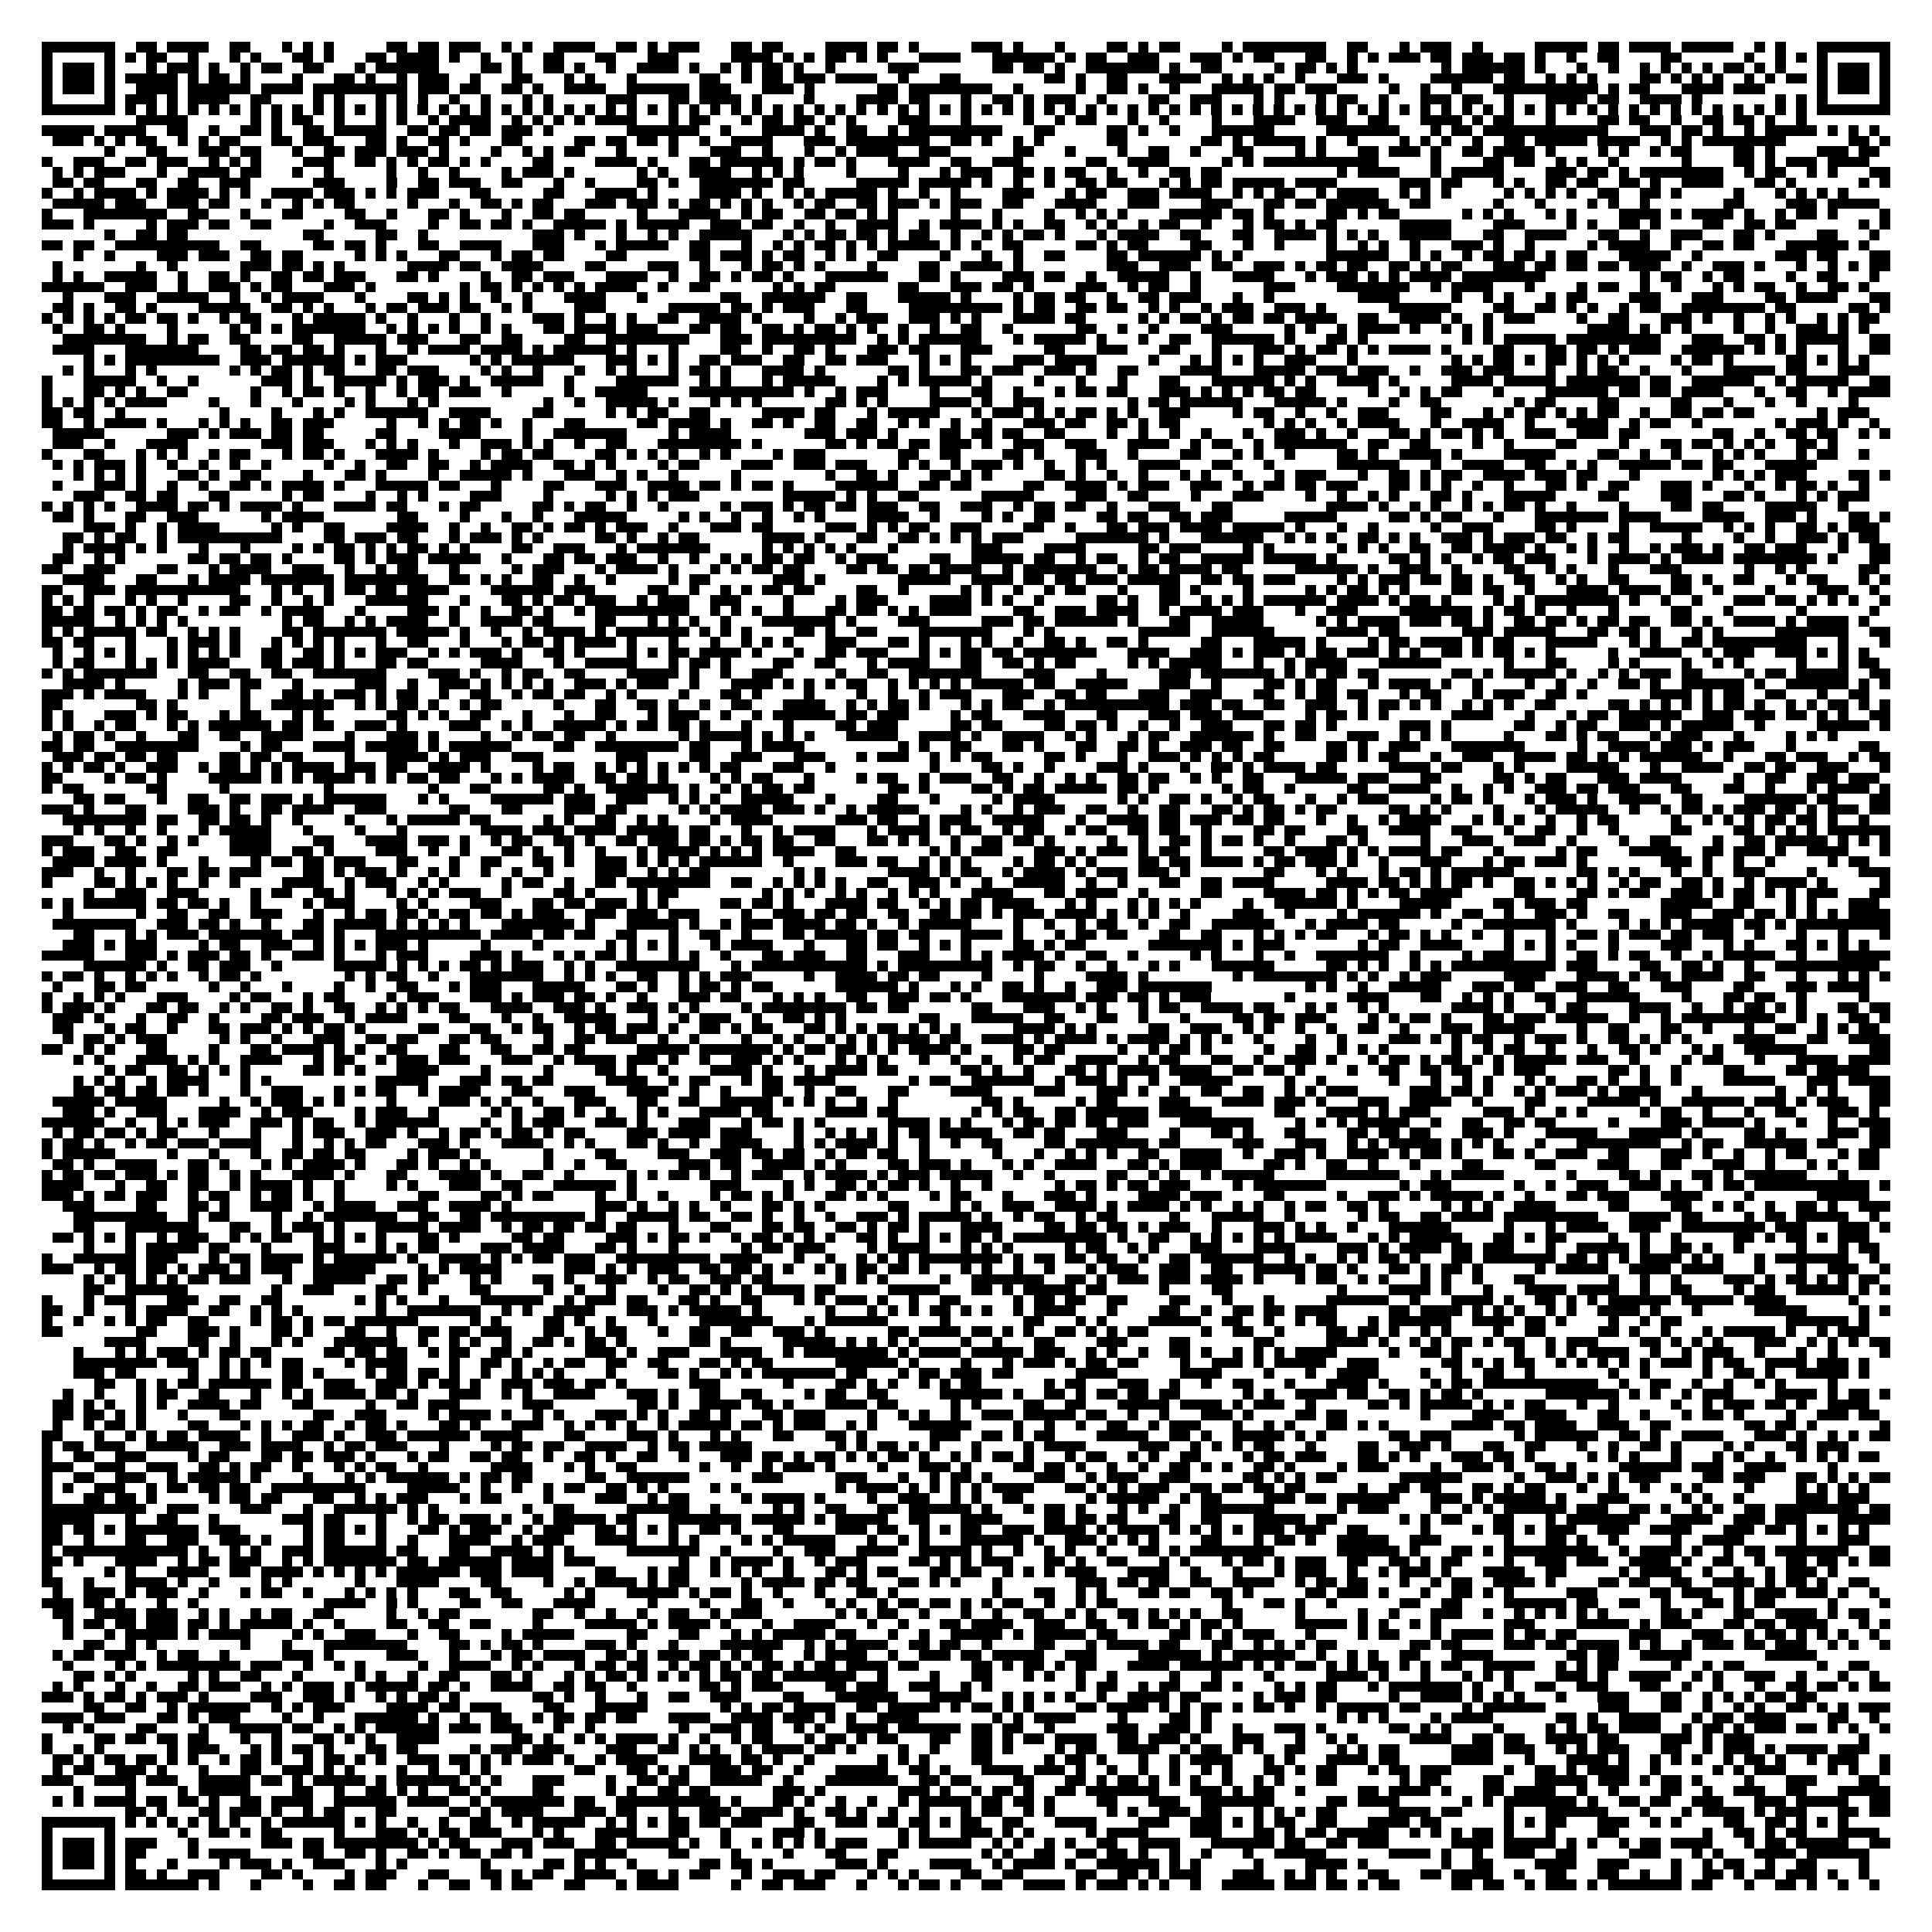 <?xml version="1.0" encoding="utf-8"?><!DOCTYPE svg PUBLIC "-//W3C//DTD SVG 1.1//EN" "http://www.w3.org/Graphics/SVG/1.1/DTD/svg11.dtd"><svg xmlns="http://www.w3.org/2000/svg" viewBox="0 0 185 185" shape-rendering="crispEdges"><path fill="#ffffff" d="M0 0h185v185H0z"/><path stroke="#000000" d="M4 4.5h7m2 0h2m1 0h4m2 0h2m3 0h1m1 0h1m1 0h1m5 0h2m1 0h2m1 0h3m2 0h1m1 0h1m2 0h4m2 0h2m1 0h1m1 0h3m3 0h2m1 0h2m4 0h4m1 0h2m1 0h1m5 0h3m1 0h1m3 0h1m4 0h2m1 0h1m1 0h2m4 0h1m1 0h8m2 0h2m3 0h1m1 0h3m2 0h1m5 0h5m1 0h2m1 0h4m1 0h5m2 0h1m1 0h1m3 0h7M4 5.5h1m5 0h1m1 0h1m1 0h2m2 0h1m3 0h1m1 0h1m3 0h2m1 0h1m3 0h2m1 0h4m1 0h1m2 0h1m2 0h1m2 0h2m3 0h2m3 0h3m5 0h4m1 0h1m1 0h1m1 0h2m1 0h1m1 0h1m3 0h4m3 0h6m1 0h1m1 0h2m2 0h3m3 0h3m1 0h1m1 0h2m3 0h2m2 0h1m1 0h1m1 0h3m1 0h2m1 0h3m1 0h2m1 0h1m2 0h1m2 0h2m4 0h2m6 0h1m2 0h1m1 0h1m1 0h1m5 0h1M4 6.5h1m1 0h3m1 0h1m3 0h1m1 0h3m1 0h1m2 0h1m1 0h2m2 0h2m3 0h1m1 0h6m4 0h2m1 0h1m2 0h2m1 0h1m2 0h1m2 0h4m1 0h1m2 0h1m1 0h1m1 0h2m1 0h1m2 0h1m5 0h3m7 0h2m1 0h2m1 0h1m2 0h7m1 0h1m2 0h2m5 0h1m1 0h2m1 0h1m1 0h1m8 0h1m1 0h6m1 0h1m3 0h1m2 0h1m2 0h1m1 0h1m1 0h1m1 0h1m1 0h2m1 0h1m1 0h1m3 0h1m1 0h3m1 0h1M4 7.5h1m1 0h3m1 0h1m1 0h5m1 0h1m1 0h2m1 0h1m4 0h1m3 0h2m1 0h1m2 0h1m1 0h3m2 0h1m3 0h2m3 0h1m1 0h1m3 0h1m6 0h2m2 0h1m1 0h2m1 0h3m1 0h4m2 0h1m3 0h2m8 0h2m1 0h1m2 0h2m3 0h4m2 0h1m1 0h1m1 0h1m2 0h1m3 0h3m1 0h1m4 0h6m1 0h2m2 0h1m1 0h1m1 0h1m4 0h2m1 0h1m1 0h1m1 0h1m2 0h1m1 0h1m1 0h2m1 0h1m1 0h3m1 0h1M4 8.5h1m1 0h3m1 0h1m2 0h4m1 0h6m1 0h4m1 0h9m1 0h3m1 0h2m2 0h2m1 0h1m2 0h4m2 0h6m1 0h3m3 0h3m1 0h1m6 0h2m1 0h8m2 0h1m5 0h1m2 0h2m1 0h1m2 0h1m3 0h5m1 0h2m1 0h3m5 0h1m2 0h1m2 0h1m3 0h10m1 0h1m1 0h2m3 0h4m1 0h3m5 0h1m1 0h3m1 0h1M4 9.5h1m5 0h1m1 0h3m1 0h1m1 0h4m2 0h2m4 0h1m1 0h1m3 0h1m1 0h1m1 0h1m2 0h1m2 0h1m3 0h1m1 0h1m5 0h3m3 0h2m1 0h4m1 0h1m4 0h1m4 0h4m1 0h2m3 0h1m2 0h2m1 0h1m1 0h3m2 0h1m4 0h2m2 0h3m3 0h1m1 0h1m3 0h1m1 0h2m2 0h1m3 0h3m1 0h2m2 0h1m3 0h4m1 0h2m2 0h4m1 0h1m7 0h1m1 0h1m1 0h1m5 0h1M4 10.5h7m1 0h1m1 0h1m1 0h1m1 0h1m1 0h1m1 0h1m1 0h1m1 0h1m1 0h1m1 0h1m1 0h1m1 0h1m1 0h1m1 0h1m1 0h1m1 0h1m1 0h1m1 0h1m1 0h1m1 0h1m1 0h1m1 0h1m1 0h1m1 0h1m1 0h1m1 0h1m1 0h1m1 0h1m1 0h1m1 0h1m1 0h1m1 0h1m1 0h1m1 0h1m1 0h1m1 0h1m1 0h1m1 0h1m1 0h1m1 0h1m1 0h1m1 0h1m1 0h1m1 0h1m1 0h1m1 0h1m1 0h1m1 0h1m1 0h1m1 0h1m1 0h1m1 0h1m1 0h1m1 0h1m1 0h1m1 0h1m1 0h1m1 0h1m1 0h1m1 0h1m1 0h1m1 0h1m1 0h1m1 0h1m1 0h1m1 0h1m1 0h1m1 0h1m1 0h1m1 0h1m1 0h1m1 0h1m1 0h1m1 0h1m1 0h1m1 0h1m1 0h1m1 0h1m1 0h1m1 0h1m1 0h1m1 0h7M13 11.5h5m6 0h1m1 0h1m1 0h2m2 0h1m3 0h1m1 0h1m2 0h1m1 0h4m2 0h1m1 0h1m1 0h1m1 0h1m1 0h4m3 0h1m1 0h2m3 0h1m1 0h2m1 0h2m1 0h1m1 0h1m4 0h3m3 0h1m5 0h1m2 0h1m1 0h2m3 0h1m2 0h1m4 0h1m3 0h4m2 0h3m2 0h2m3 0h4m1 0h1m1 0h2m3 0h1m4 0h2m1 0h2m2 0h1m2 0h2m1 0h2m1 0h1m2 0h1M4 12.5h5m1 0h4m2 0h2m2 0h1m2 0h2m1 0h1m2 0h2m1 0h5m2 0h2m1 0h2m1 0h2m1 0h3m1 0h1m7 0h7m2 0h1m3 0h4m1 0h1m2 0h2m2 0h1m1 0h9m3 0h2m5 0h2m1 0h1m2 0h1m3 0h6m5 0h7m3 0h1m1 0h2m1 0h12m3 0h3m1 0h2m1 0h1m2 0h1m1 0h5m1 0h1m1 0h1m1 0h1M5 13.5h3m1 0h1m1 0h1m1 0h2m2 0h1m1 0h1m1 0h2m3 0h2m1 0h3m3 0h2m1 0h1m2 0h2m1 0h1m3 0h2m5 0h2m1 0h2m1 0h2m1 0h1m2 0h1m2 0h4m3 0h3m1 0h8m2 0h2m1 0h1m2 0h1m1 0h1m6 0h2m7 0h2m1 0h1m1 0h5m1 0h1m2 0h1m4 0h1m1 0h1m1 0h1m2 0h1m2 0h2m1 0h5m1 0h4m2 0h1m1 0h1m1 0h8m6 0h2m1 0h1M10 14.5h1m3 0h2m3 0h3m1 0h2m3 0h1m2 0h2m1 0h3m1 0h3m1 0h1m4 0h1m2 0h1m1 0h1m1 0h2m3 0h1m4 0h1m3 0h3m2 0h1m3 0h1m2 0h1m1 0h4m2 0h3m6 0h2m3 0h1m4 0h1m2 0h2m2 0h1m3 0h2m4 0h1m1 0h1m3 0h2m1 0h3m1 0h1m2 0h2m1 0h4m1 0h1m4 0h1m1 0h1m2 0h1m1 0h2m4 0h2m1 0h1m4 0h3m1 0h2M4 15.5h1m2 0h3m2 0h2m1 0h3m2 0h1m1 0h1m1 0h1m4 0h3m2 0h2m1 0h1m1 0h1m1 0h2m1 0h1m1 0h1m4 0h2m4 0h4m1 0h1m3 0h2m1 0h6m1 0h1m1 0h2m1 0h1m3 0h4m2 0h2m2 0h3m6 0h2m2 0h4m5 0h1m1 0h1m1 0h11m5 0h1m4 0h2m1 0h2m2 0h1m1 0h1m2 0h1m6 0h1m4 0h2m1 0h1m1 0h3m1 0h4M5 16.5h1m1 0h1m1 0h3m3 0h1m2 0h4m1 0h2m3 0h1m2 0h1m5 0h1m2 0h1m2 0h1m4 0h1m1 0h3m1 0h1m6 0h1m1 0h1m2 0h4m2 0h1m1 0h1m1 0h1m4 0h1m4 0h1m3 0h1m1 0h3m2 0h2m1 0h1m1 0h2m2 0h1m2 0h1m2 0h2m1 0h2m11 0h1m1 0h4m3 0h1m1 0h5m4 0h3m1 0h2m1 0h1m1 0h8m2 0h1m1 0h2m2 0h1m1 0h1m3 0h2M5 17.5h2m1 0h2m3 0h2m2 0h2m2 0h3m6 0h3m4 0h1m2 0h2m1 0h3m2 0h2m3 0h1m2 0h1m4 0h2m1 0h1m2 0h7m1 0h2m5 0h5m1 0h5m1 0h1m2 0h1m2 0h1m2 0h2m1 0h2m3 0h1m1 0h1m1 0h2m1 0h5m1 0h4m6 0h3m1 0h2m3 0h1m1 0h1m2 0h2m1 0h2m2 0h2m1 0h1m2 0h4m3 0h2m1 0h1m6 0h1m1 0h1M4 18.5h1m2 0h1m1 0h4m1 0h1m1 0h4m1 0h1m1 0h1m2 0h4m1 0h3m1 0h1m1 0h1m1 0h3m3 0h2m5 0h2m3 0h4m1 0h1m4 0h4m1 0h1m2 0h1m1 0h1m1 0h5m1 0h1m2 0h1m2 0h1m4 0h3m3 0h1m1 0h2m2 0h3m1 0h4m2 0h1m1 0h1m1 0h2m2 0h1m1 0h4m2 0h1m1 0h1m1 0h1m5 0h1m1 0h1m1 0h1m1 0h1m2 0h2m2 0h2m1 0h1m5 0h1m3 0h1m1 0h1m1 0h1m1 0h1M5 19.5h5m1 0h3m2 0h3m1 0h2m3 0h1m2 0h1m1 0h1m1 0h2m5 0h1m3 0h1m2 0h2m1 0h1m1 0h2m3 0h3m1 0h3m1 0h1m1 0h2m1 0h1m1 0h1m1 0h1m2 0h1m1 0h2m2 0h2m1 0h3m1 0h1m1 0h3m2 0h2m3 0h4m3 0h3m4 0h3m3 0h2m1 0h2m1 0h6m2 0h2m6 0h1m3 0h1m4 0h1m1 0h1m2 0h1m7 0h2m4 0h3m1 0h5M4 20.5h1m3 0h8m2 0h2m3 0h1m3 0h2m4 0h2m2 0h1m3 0h2m1 0h1m3 0h1m2 0h2m1 0h2m5 0h1m3 0h4m2 0h1m1 0h2m2 0h2m1 0h2m1 0h1m1 0h1m5 0h1m3 0h1m4 0h1m2 0h1m1 0h1m1 0h1m4 0h5m1 0h2m1 0h1m5 0h2m1 0h1m1 0h2m6 0h1m1 0h1m1 0h1m3 0h1m1 0h1m4 0h4m1 0h1m1 0h4m1 0h1m2 0h1m1 0h2m1 0h1m4 0h1M4 21.5h3m1 0h1m5 0h1m1 0h3m1 0h2m2 0h2m5 0h1m2 0h3m4 0h1m2 0h2m1 0h2m1 0h1m2 0h5m1 0h1m1 0h5m2 0h3m1 0h2m2 0h1m2 0h1m2 0h4m2 0h1m1 0h4m1 0h1m1 0h1m2 0h2m2 0h1m1 0h1m2 0h1m1 0h2m2 0h1m3 0h1m1 0h2m1 0h1m1 0h2m6 0h5m4 0h3m4 0h1m1 0h1m2 0h2m1 0h1m4 0h2m2 0h2m1 0h2m6 0h1m1 0h1M10 22.5h1m2 0h2m1 0h2m11 0h2m5 0h2m2 0h1m10 0h3m1 0h1m3 0h1m2 0h1m1 0h1m2 0h5m3 0h1m1 0h1m1 0h2m1 0h2m1 0h1m1 0h2m2 0h1m2 0h1m1 0h1m1 0h2m1 0h1m3 0h1m1 0h4m2 0h2m3 0h2m2 0h4m1 0h1m1 0h1m1 0h1m2 0h5m3 0h2m2 0h4m3 0h2m2 0h1m2 0h3m3 0h2m1 0h1m4 0h2m3 0h1M4 23.5h2m1 0h2m2 0h10m2 0h2m5 0h2m1 0h2m1 0h1m3 0h2m2 0h4m3 0h3m3 0h1m1 0h5m2 0h2m3 0h1m2 0h1m1 0h1m1 0h2m1 0h1m1 0h1m1 0h5m1 0h1m1 0h1m2 0h2m5 0h2m1 0h1m1 0h2m4 0h2m3 0h1m2 0h1m4 0h1m2 0h1m1 0h1m2 0h1m3 0h3m1 0h1m2 0h1m5 0h1m1 0h4m2 0h1m2 0h2m1 0h2m3 0h6m1 0h1M7 24.5h1m2 0h1m4 0h3m1 0h3m2 0h2m1 0h2m5 0h1m1 0h1m1 0h1m3 0h2m3 0h1m1 0h2m1 0h2m4 0h2m6 0h2m1 0h3m1 0h1m1 0h2m2 0h1m1 0h1m2 0h2m4 0h1m3 0h1m2 0h1m2 0h2m4 0h2m1 0h6m1 0h1m1 0h1m8 0h6m2 0h1m1 0h1m2 0h1m1 0h2m1 0h2m1 0h1m1 0h2m3 0h5m2 0h1m7 0h3m1 0h2m3 0h2M5 25.5h1m7 0h1m2 0h1m6 0h3m1 0h2m1 0h1m1 0h1m6 0h4m1 0h2m2 0h4m4 0h2m4 0h3m2 0h1m3 0h1m1 0h2m1 0h1m1 0h1m4 0h1m4 0h2m2 0h4m1 0h1m8 0h3m2 0h3m2 0h2m2 0h3m1 0h1m1 0h2m1 0h2m2 0h2m1 0h1m1 0h2m3 0h3m1 0h2m1 0h2m1 0h2m1 0h3m2 0h1m2 0h3m1 0h1m3 0h1m2 0h1m1 0h1m1 0h2M5 26.5h1m1 0h1m2 0h5m2 0h1m2 0h2m1 0h1m2 0h2m1 0h2m1 0h3m3 0h2m1 0h1m4 0h1m2 0h2m1 0h3m3 0h4m2 0h1m2 0h2m1 0h1m1 0h2m1 0h1m3 0h6m3 0h2m1 0h1m4 0h3m1 0h2m2 0h1m2 0h5m2 0h1m3 0h4m3 0h1m1 0h3m1 0h1m1 0h1m1 0h4m1 0h8m9 0h1m1 0h2m2 0h1m1 0h2m4 0h1m2 0h2m3 0h1M4 27.5h6m2 0h3m2 0h1m2 0h3m1 0h1m1 0h2m3 0h3m1 0h1m8 0h1m1 0h2m1 0h1m1 0h1m1 0h1m1 0h1m1 0h4m2 0h1m2 0h2m6 0h1m1 0h1m1 0h2m6 0h2m3 0h3m1 0h2m1 0h1m4 0h3m2 0h1m1 0h2m2 0h1m6 0h3m4 0h7m2 0h1m1 0h4m3 0h1m4 0h1m1 0h2m2 0h1m2 0h1m3 0h1m1 0h1m1 0h2m2 0h1m2 0h2m1 0h1M6 28.5h1m3 0h3m2 0h5m2 0h1m2 0h1m1 0h4m3 0h1m4 0h2m1 0h1m1 0h1m2 0h1m2 0h1m3 0h4m3 0h1m7 0h2m2 0h6m2 0h2m3 0h5m1 0h1m4 0h1m1 0h2m1 0h2m2 0h1m2 0h2m1 0h3m3 0h1m2 0h1m8 0h4m5 0h1m2 0h1m1 0h1m3 0h1m1 0h2m4 0h3m3 0h3m4 0h2m1 0h4m3 0h2M5 29.5h2m1 0h1m2 0h2m1 0h1m4 0h5m2 0h2m1 0h1m1 0h1m3 0h1m1 0h2m1 0h3m1 0h2m2 0h1m1 0h1m4 0h3m6 0h5m1 0h2m1 0h1m1 0h3m3 0h2m4 0h9m1 0h1m1 0h2m2 0h2m1 0h2m2 0h1m1 0h1m2 0h1m1 0h3m2 0h3m1 0h1m6 0h6m4 0h2m2 0h2m1 0h1m1 0h1m2 0h1m1 0h2m2 0h8m1 0h2m5 0h2m1 0h1M4 30.5h1m1 0h1m1 0h1m1 0h1m1 0h2m1 0h2m1 0h1m2 0h1m1 0h2m3 0h1m1 0h5m1 0h1m2 0h1m3 0h1m2 0h1m4 0h3m1 0h1m2 0h1m1 0h1m2 0h2m2 0h4m1 0h1m4 0h1m2 0h1m1 0h3m2 0h3m1 0h1m1 0h1m3 0h4m1 0h2m5 0h1m1 0h1m1 0h2m1 0h1m1 0h2m1 0h2m1 0h4m2 0h2m2 0h4m1 0h1m2 0h1m1 0h3m4 0h1m2 0h2m3 0h3m1 0h1m2 0h1m2 0h1m1 0h1m2 0h1m1 0h1m1 0h2M5 31.5h1m2 0h2m1 0h1m4 0h1m5 0h1m1 0h1m1 0h1m1 0h7m2 0h1m1 0h1m1 0h1m1 0h1m2 0h1m1 0h1m3 0h2m1 0h4m1 0h3m3 0h2m1 0h2m2 0h2m1 0h1m1 0h2m1 0h1m1 0h1m2 0h1m2 0h1m2 0h2m2 0h1m6 0h2m2 0h1m2 0h1m4 0h3m5 0h1m1 0h1m2 0h1m1 0h4m1 0h1m2 0h1m1 0h1m1 0h1m9 0h4m1 0h1m1 0h1m1 0h1m4 0h1m2 0h1m2 0h3m1 0h1m1 0h1M6 32.5h8m2 0h1m1 0h2m2 0h2m4 0h2m2 0h5m1 0h3m3 0h2m2 0h2m4 0h2m2 0h8m3 0h3m1 0h9m2 0h1m1 0h1m1 0h6m3 0h1m1 0h5m1 0h1m3 0h1m2 0h2m2 0h6m1 0h1m3 0h2m1 0h1m9 0h1m1 0h1m1 0h5m1 0h9m3 0h3m2 0h2m1 0h1m1 0h5m2 0h2M5 33.5h4m3 0h7m4 0h2m1 0h2m1 0h2m1 0h1m3 0h1m2 0h1m1 0h4m1 0h4m1 0h1m1 0h6m1 0h1m3 0h1m4 0h2m2 0h1m2 0h2m1 0h1m3 0h3m1 0h2m3 0h3m5 0h2m3 0h3m3 0h2m3 0h1m3 0h3m1 0h1m1 0h2m1 0h1m1 0h1m1 0h4m1 0h1m4 0h2m3 0h2m1 0h2m1 0h1m1 0h3m2 0h6m1 0h1m1 0h1m1 0h1m3 0h1m2 0h2M8 34.5h1m1 0h1m1 0h9m2 0h3m1 0h6m1 0h1m1 0h3m6 0h1m1 0h1m1 0h6m3 0h3m1 0h1m1 0h1m2 0h2m1 0h3m2 0h2m2 0h2m1 0h3m3 0h1m1 0h1m1 0h1m4 0h3m1 0h4m5 0h1m3 0h1m1 0h1m1 0h1m1 0h1m2 0h3m3 0h1m9 0h1m1 0h1m1 0h2m1 0h1m1 0h2m1 0h1m1 0h1m1 0h1m4 0h1m1 0h2m1 0h1m5 0h2m1 0h1m1 0h1m1 0h1M6 35.5h1m1 0h1m3 0h1m1 0h1m7 0h1m1 0h1m1 0h2m1 0h1m1 0h2m3 0h2m1 0h3m4 0h1m1 0h1m2 0h1m3 0h1m2 0h1m1 0h1m3 0h1m1 0h2m1 0h1m3 0h4m1 0h1m6 0h2m1 0h1m3 0h2m1 0h3m2 0h3m1 0h1m2 0h2m4 0h4m3 0h5m1 0h3m1 0h3m2 0h1m2 0h3m1 0h3m3 0h1m2 0h1m1 0h2m2 0h1m3 0h1m3 0h5m1 0h2m3 0h3M4 36.5h1m3 0h5m2 0h1m2 0h1m6 0h3m1 0h1m2 0h5m1 0h1m1 0h3m1 0h1m2 0h5m2 0h1m4 0h6m2 0h1m1 0h1m3 0h1m1 0h5m4 0h1m1 0h1m1 0h5m1 0h1m4 0h1m3 0h1m3 0h1m3 0h2m3 0h6m1 0h1m1 0h1m2 0h4m1 0h1m5 0h4m1 0h5m1 0h7m1 0h2m2 0h6m2 0h1m1 0h5m2 0h2M4 37.5h1m3 0h2m1 0h1m1 0h1m2 0h2m6 0h1m2 0h1m1 0h2m1 0h1m2 0h1m2 0h1m1 0h2m1 0h3m2 0h1m5 0h1m2 0h5m4 0h10m1 0h1m2 0h1m1 0h3m4 0h1m3 0h2m2 0h1m3 0h1m1 0h2m1 0h2m3 0h3m1 0h1m1 0h1m1 0h1m1 0h2m1 0h2m5 0h1m2 0h1m1 0h1m1 0h2m3 0h1m4 0h6m1 0h2m1 0h2m1 0h4m3 0h1m2 0h2m2 0h1m1 0h4M4 38.5h1m1 0h1m1 0h1m1 0h1m1 0h4m4 0h1m3 0h1m3 0h1m4 0h1m1 0h1m3 0h1m1 0h1m10 0h1m2 0h1m2 0h5m1 0h1m3 0h1m1 0h1m1 0h1m6 0h2m1 0h1m1 0h1m4 0h4m1 0h1m2 0h3m8 0h1m1 0h2m1 0h6m3 0h5m1 0h1m4 0h1m2 0h2m7 0h1m1 0h2m4 0h2m5 0h2m3 0h1m3 0h1m2 0h1m4 0h1M4 39.5h2m1 0h2m2 0h1m9 0h1m4 0h1m3 0h1m1 0h1m2 0h6m2 0h4m4 0h2m5 0h1m1 0h1m1 0h2m2 0h2m5 0h4m1 0h2m3 0h1m1 0h5m3 0h1m1 0h3m1 0h1m1 0h1m1 0h2m1 0h1m1 0h1m2 0h3m4 0h1m1 0h2m2 0h1m2 0h1m2 0h3m4 0h2m3 0h1m1 0h1m1 0h2m1 0h1m1 0h1m1 0h2m2 0h1m2 0h2m1 0h2m1 0h2m6 0h1m1 0h3M4 40.5h2m2 0h1m1 0h4m1 0h1m3 0h1m1 0h1m1 0h1m2 0h2m1 0h3m5 0h1m2 0h1m1 0h1m1 0h2m1 0h1m2 0h1m3 0h2m5 0h2m1 0h4m1 0h1m2 0h2m1 0h1m2 0h2m2 0h2m2 0h1m1 0h1m2 0h1m2 0h1m3 0h3m1 0h2m2 0h2m1 0h1m1 0h2m8 0h1m1 0h1m1 0h1m2 0h1m1 0h4m3 0h1m2 0h4m2 0h1m3 0h4m2 0h1m1 0h2m2 0h1m7 0h1m1 0h3m1 0h1m2 0h1M5 41.5h5m6 0h3m1 0h1m1 0h3m1 0h2m1 0h2m5 0h2m4 0h4m4 0h1m2 0h7m4 0h1m1 0h4m7 0h3m1 0h3m1 0h1m4 0h2m1 0h2m1 0h2m2 0h2m4 0h1m2 0h1m2 0h1m2 0h1m3 0h1m2 0h3m1 0h1m2 0h1m3 0h2m1 0h1m1 0h2m1 0h1m1 0h1m2 0h3m2 0h3m1 0h2m7 0h2m2 0h1m2 0h2m1 0h2m2 0h1m1 0h1M5 42.5h3m2 0h1m3 0h4m7 0h3m1 0h3m3 0h1m1 0h1m1 0h1m3 0h1m2 0h3m1 0h1m1 0h1m2 0h1m2 0h2m3 0h8m1 0h1m6 0h2m1 0h1m1 0h2m1 0h2m1 0h3m1 0h1m2 0h3m2 0h3m3 0h4m2 0h1m1 0h2m2 0h1m1 0h7m2 0h2m2 0h2m4 0h1m2 0h1m4 0h2m4 0h1m3 0h2m1 0h2m1 0h1m1 0h1m1 0h1m2 0h2m1 0h1M4 43.5h1m3 0h2m3 0h1m1 0h1m1 0h1m2 0h1m1 0h2m3 0h1m1 0h2m1 0h1m3 0h4m1 0h1m4 0h1m1 0h2m1 0h2m4 0h2m1 0h1m1 0h1m1 0h1m2 0h1m1 0h1m4 0h1m1 0h3m7 0h2m2 0h2m4 0h2m1 0h1m3 0h3m2 0h1m4 0h2m3 0h1m1 0h1m2 0h1m4 0h2m1 0h1m2 0h4m1 0h1m4 0h5m4 0h2m2 0h1m2 0h1m3 0h1m1 0h1m1 0h1m3 0h1m1 0h2m2 0h1M5 44.5h1m1 0h1m1 0h3m1 0h1m2 0h1m2 0h1m2 0h1m2 0h1m5 0h1m2 0h1m2 0h2m2 0h2m2 0h1m1 0h4m2 0h2m1 0h1m1 0h1m4 0h1m1 0h2m4 0h3m2 0h3m1 0h3m3 0h1m1 0h1m2 0h1m1 0h3m1 0h1m2 0h1m2 0h1m1 0h1m3 0h4m3 0h2m3 0h1m6 0h6m3 0h1m2 0h4m2 0h2m2 0h1m1 0h1m2 0h5m1 0h2m1 0h2m3 0h5M7 45.5h1m1 0h1m1 0h1m1 0h1m3 0h2m1 0h1m2 0h2m4 0h1m3 0h2m1 0h1m4 0h1m2 0h5m1 0h1m3 0h3m2 0h1m1 0h1m2 0h1m5 0h1m8 0h1m2 0h2m1 0h1m3 0h2m1 0h1m1 0h1m5 0h2m1 0h1m2 0h1m2 0h1m3 0h1m1 0h1m2 0h1m3 0h1m1 0h3m3 0h1m2 0h2m1 0h1m1 0h2m2 0h4m1 0h3m1 0h2m3 0h1m7 0h1m1 0h1m1 0h1m1 0h3m4 0h2m1 0h1M5 46.5h1m3 0h3m1 0h1m2 0h1m2 0h1m2 0h2m1 0h1m1 0h4m1 0h1m3 0h5m1 0h2m3 0h1m4 0h2m3 0h3m2 0h4m1 0h2m1 0h1m1 0h2m1 0h1m4 0h6m2 0h2m1 0h2m5 0h2m2 0h4m1 0h1m1 0h3m2 0h3m2 0h1m1 0h2m1 0h2m1 0h3m3 0h2m1 0h1m1 0h1m2 0h1m2 0h1m3 0h2m1 0h1m2 0h2m3 0h3m1 0h1m3 0h1m2 0h1m1 0h2m1 0h1m2 0h1M7 47.5h3m2 0h2m1 0h2m3 0h2m5 0h1m1 0h2m4 0h1m2 0h1m1 0h1m4 0h3m4 0h1m5 0h1m1 0h1m1 0h1m1 0h3m8 0h5m1 0h1m1 0h1m2 0h2m6 0h5m4 0h3m2 0h2m4 0h1m3 0h3m4 0h1m2 0h1m2 0h1m1 0h1m3 0h2m1 0h1m3 0h5m4 0h2m4 0h3m3 0h2m1 0h1m3 0h1m1 0h1m1 0h3M4 48.5h1m1 0h1m1 0h1m1 0h1m2 0h4m1 0h2m1 0h1m1 0h4m1 0h1m3 0h4m1 0h2m3 0h1m1 0h2m5 0h2m1 0h1m1 0h2m2 0h1m2 0h1m5 0h1m1 0h3m1 0h1m1 0h2m1 0h2m1 0h3m2 0h2m2 0h3m2 0h1m1 0h2m1 0h2m2 0h1m3 0h3m3 0h2m9 0h4m1 0h1m2 0h1m1 0h1m2 0h1m1 0h1m1 0h2m1 0h1m2 0h1m4 0h1m4 0h2m1 0h2m4 0h5m2 0h1M5 49.5h2m1 0h1m3 0h2m2 0h3m6 0h1m1 0h4m7 0h2m4 0h1m3 0h1m2 0h1m3 0h5m5 0h1m1 0h1m2 0h1m2 0h1m2 0h1m1 0h1m4 0h4m2 0h1m4 0h1m1 0h1m2 0h2m4 0h2m1 0h2m2 0h2m1 0h3m5 0h5m5 0h2m1 0h1m1 0h2m3 0h1m3 0h7m1 0h4m4 0h4m2 0h3m1 0h1m3 0h2m1 0h1M8 50.5h3m1 0h1m2 0h1m1 0h4m5 0h1m1 0h1m2 0h2m4 0h4m2 0h1m2 0h1m2 0h2m1 0h1m1 0h2m1 0h1m1 0h3m2 0h1m3 0h3m1 0h2m5 0h3m1 0h1m1 0h1m1 0h2m2 0h3m4 0h2m2 0h1m3 0h2m1 0h3m1 0h4m1 0h5m1 0h1m3 0h1m2 0h1m5 0h1m2 0h3m4 0h2m1 0h1m4 0h1m2 0h5m2 0h1m1 0h1m1 0h1m2 0h2m1 0h1m1 0h3M6 51.5h2m1 0h1m1 0h2m2 0h1m1 0h10m4 0h2m1 0h3m1 0h2m3 0h1m1 0h3m1 0h1m1 0h1m5 0h2m1 0h1m2 0h1m1 0h2m6 0h4m1 0h1m3 0h2m2 0h2m1 0h1m1 0h1m1 0h1m1 0h3m5 0h7m1 0h1m3 0h6m2 0h1m1 0h1m1 0h1m2 0h2m1 0h1m1 0h1m2 0h3m1 0h1m1 0h3m1 0h2m2 0h1m1 0h2m5 0h1m4 0h1m2 0h1m2 0h3m1 0h1m1 0h2M6 52.5h1m1 0h4m1 0h1m1 0h1m3 0h1m3 0h1m4 0h1m1 0h1m1 0h2m1 0h1m1 0h1m1 0h2m1 0h1m1 0h1m4 0h2m2 0h3m3 0h1m1 0h7m5 0h1m1 0h1m1 0h1m1 0h1m1 0h1m3 0h1m7 0h3m4 0h4m5 0h2m1 0h3m4 0h1m1 0h1m6 0h1m1 0h1m1 0h1m2 0h2m2 0h2m1 0h4m1 0h1m2 0h1m1 0h1m2 0h1m2 0h1m1 0h3m1 0h1m2 0h2m1 0h3m3 0h1m2 0h2M5 53.5h2m2 0h1m1 0h1m6 0h2m1 0h2m1 0h2m1 0h1m4 0h2m1 0h1m1 0h3m1 0h5m2 0h1m3 0h2m1 0h2m1 0h3m2 0h1m2 0h1m2 0h1m1 0h1m1 0h2m1 0h2m2 0h1m1 0h3m4 0h2m2 0h5m1 0h2m2 0h1m1 0h2m2 0h1m1 0h2m2 0h5m1 0h5m1 0h1m5 0h2m1 0h1m1 0h1m2 0h1m1 0h2m1 0h3m3 0h1m1 0h4m1 0h1m1 0h4m1 0h8m1 0h1m3 0h2M4 54.5h2m2 0h3m4 0h2m3 0h1m1 0h4m2 0h3m2 0h1m2 0h1m1 0h2m3 0h1m5 0h1m1 0h3m3 0h1m1 0h4m1 0h1m3 0h1m1 0h1m1 0h2m1 0h2m4 0h2m1 0h2m1 0h2m1 0h4m2 0h1m1 0h7m2 0h1m1 0h2m1 0h4m1 0h2m5 0h6m1 0h1m2 0h3m2 0h1m4 0h2m2 0h1m1 0h1m3 0h1m3 0h3m6 0h1m2 0h1m1 0h1m5 0h2M6 55.5h4m3 0h2m3 0h1m1 0h4m1 0h7m1 0h8m2 0h2m1 0h1m1 0h1m2 0h2m2 0h1m2 0h1m5 0h1m1 0h2m6 0h3m1 0h1m7 0h5m2 0h4m1 0h2m1 0h2m1 0h3m1 0h5m2 0h2m1 0h2m1 0h3m4 0h1m1 0h1m1 0h3m1 0h2m1 0h2m1 0h1m2 0h2m2 0h1m1 0h1m2 0h2m4 0h2m1 0h1m2 0h2m3 0h1m1 0h2m3 0h1m1 0h1M4 56.5h2m2 0h3m1 0h11m3 0h1m1 0h1m2 0h1m1 0h2m1 0h2m1 0h4m4 0h6m1 0h3m5 0h2m2 0h1m2 0h1m1 0h1m1 0h2m1 0h2m4 0h2m2 0h1m5 0h1m1 0h1m2 0h1m2 0h1m1 0h2m3 0h1m3 0h2m1 0h1m4 0h1m5 0h1m1 0h1m1 0h2m1 0h1m1 0h1m4 0h2m1 0h2m2 0h1m3 0h4m1 0h4m1 0h2m2 0h1m4 0h1m4 0h3m2 0h1M4 57.5h1m1 0h1m1 0h1m3 0h1m1 0h1m2 0h1m4 0h2m2 0h1m2 0h1m1 0h1m3 0h6m3 0h1m3 0h2m1 0h1m1 0h2m1 0h3m2 0h1m1 0h3m2 0h3m4 0h1m4 0h1m1 0h3m4 0h4m1 0h1m1 0h1m2 0h1m5 0h2m1 0h1m2 0h2m2 0h1m1 0h1m1 0h1m1 0h6m1 0h4m1 0h1m1 0h2m1 0h1m4 0h1m1 0h1m1 0h8m1 0h1m2 0h1m2 0h1m3 0h3m1 0h2m1 0h1m1 0h1m1 0h1m2 0h1M4 58.5h2m1 0h2m1 0h2m1 0h1m1 0h2m2 0h1m1 0h2m2 0h1m1 0h4m3 0h1m4 0h3m1 0h1m2 0h1m2 0h2m1 0h1m2 0h1m1 0h9m2 0h1m1 0h1m1 0h1m2 0h1m3 0h2m1 0h2m1 0h1m1 0h1m1 0h4m4 0h2m2 0h3m1 0h4m2 0h1m1 0h4m1 0h3m3 0h1m2 0h3m4 0h7m1 0h1m1 0h2m1 0h1m2 0h1m3 0h1m5 0h2m3 0h1m6 0h1m6 0h1M4 59.5h5m2 0h1m1 0h1m1 0h1m1 0h1m9 0h1m1 0h2m2 0h1m1 0h1m1 0h4m2 0h1m2 0h4m1 0h2m4 0h2m3 0h1m1 0h1m1 0h1m2 0h1m3 0h7m1 0h1m4 0h3m5 0h3m1 0h2m1 0h6m1 0h1m3 0h2m2 0h5m5 0h1m1 0h1m1 0h4m1 0h3m1 0h2m1 0h1m2 0h2m1 0h2m1 0h1m1 0h2m1 0h2m2 0h2m1 0h1m2 0h4m1 0h1m1 0h4m1 0h1M4 60.5h1m1 0h1m1 0h5m1 0h2m2 0h1m1 0h1m1 0h1m4 0h2m1 0h7m1 0h5m1 0h1m2 0h1m2 0h1m1 0h4m1 0h1m1 0h7m1 0h1m1 0h1m1 0h1m4 0h2m1 0h1m2 0h2m4 0h7m3 0h1m1 0h1m8 0h5m2 0h6m5 0h4m1 0h2m6 0h3m1 0h5m3 0h2m1 0h2m1 0h1m3 0h1m1 0h1m5 0h7m2 0h2M4 61.5h2m1 0h2m3 0h1m3 0h1m1 0h3m1 0h1m3 0h1m1 0h1m1 0h1m1 0h1m3 0h1m2 0h2m3 0h1m3 0h1m1 0h2m1 0h1m1 0h4m1 0h1m3 0h1m3 0h1m2 0h1m1 0h1m1 0h1m3 0h3m3 0h2m1 0h1m3 0h1m1 0h1m2 0h1m2 0h2m1 0h1m2 0h2m1 0h1m5 0h2m3 0h5m1 0h1m4 0h1m1 0h2m1 0h4m1 0h1m1 0h2m3 0h5m3 0h1m1 0h1m2 0h2m1 0h9m3 0h1m3 0h1M5 62.5h1m2 0h1m1 0h1m1 0h1m3 0h1m1 0h1m1 0h1m1 0h1m2 0h2m2 0h2m1 0h1m1 0h1m1 0h3m2 0h1m1 0h1m1 0h3m1 0h1m2 0h2m1 0h1m4 0h1m1 0h1m1 0h2m1 0h4m1 0h1m3 0h1m2 0h2m1 0h3m3 0h1m1 0h1m1 0h2m1 0h2m1 0h7m3 0h4m2 0h3m1 0h1m1 0h3m1 0h1m1 0h2m1 0h3m1 0h1m1 0h1m2 0h2m1 0h1m1 0h2m1 0h1m1 0h1m5 0h1m2 0h4m2 0h1m1 0h3m2 0h3m1 0h1m1 0h1m1 0h1M5 63.5h1m1 0h2m3 0h1m1 0h1m1 0h1m1 0h4m3 0h2m1 0h3m1 0h1m3 0h2m1 0h2m5 0h4m3 0h1m2 0h5m3 0h1m1 0h2m1 0h1m4 0h2m2 0h2m3 0h1m1 0h4m3 0h2m2 0h2m1 0h1m1 0h2m5 0h1m1 0h1m1 0h5m3 0h1m2 0h1m1 0h4m3 0h6m6 0h1m3 0h2m4 0h1m1 0h1m4 0h1m2 0h1m1 0h1m5 0h1m3 0h1m1 0h2M4 64.5h1m1 0h1m1 0h7m3 0h2m2 0h2m2 0h2m2 0h7m4 0h3m1 0h1m2 0h1m1 0h2m2 0h2m4 0h5m1 0h1m2 0h1m2 0h3m5 0h1m2 0h2m2 0h7m4 0h3m4 0h1m5 0h3m1 0h7m1 0h1m1 0h1m1 0h2m1 0h2m7 0h2m1 0h1m1 0h5m1 0h1m2 0h1m1 0h1m1 0h3m1 0h2m4 0h1m1 0h2m1 0h5m2 0h2M6 65.5h4m1 0h1m5 0h1m1 0h3m1 0h2m3 0h1m5 0h3m2 0h1m2 0h3m1 0h1m1 0h1m1 0h1m1 0h1m2 0h3m1 0h1m1 0h3m2 0h1m3 0h4m1 0h1m1 0h1m1 0h1m1 0h2m2 0h1m1 0h1m1 0h1m1 0h1m1 0h5m1 0h2m2 0h5m3 0h3m2 0h1m4 0h2m1 0h1m1 0h2m3 0h1m1 0h4m1 0h1m2 0h1m4 0h1m2 0h1m2 0h1m2 0h2m1 0h1m2 0h6m1 0h1m2 0h6m1 0h1m1 0h1M4 66.5h3m1 0h1m1 0h4m3 0h1m1 0h1m3 0h1m3 0h2m1 0h1m1 0h3m1 0h1m1 0h2m2 0h1m2 0h2m2 0h1m1 0h2m1 0h2m2 0h1m1 0h1m4 0h1m3 0h2m1 0h1m4 0h1m4 0h1m2 0h1m2 0h1m1 0h3m3 0h3m2 0h2m1 0h2m3 0h3m2 0h3m3 0h2m2 0h1m1 0h2m1 0h2m3 0h1m1 0h2m3 0h1m1 0h3m2 0h2m1 0h1m6 0h4m1 0h1m1 0h2m2 0h2m3 0h1m2 0h2M4 67.5h2m7 0h2m1 0h1m6 0h1m2 0h6m2 0h1m1 0h1m1 0h2m1 0h1m2 0h1m1 0h2m5 0h1m3 0h2m2 0h2m1 0h1m2 0h1m2 0h2m3 0h4m2 0h1m1 0h1m1 0h2m1 0h1m3 0h1m1 0h1m1 0h2m2 0h1m1 0h10m1 0h3m1 0h2m2 0h2m2 0h3m2 0h1m1 0h2m1 0h1m1 0h1m2 0h1m1 0h1m1 0h1m2 0h2m5 0h2m1 0h1m1 0h1m1 0h1m1 0h1m1 0h2m1 0h1m2 0h1m1 0h1m1 0h2m1 0h1m1 0h1M4 68.5h1m1 0h1m3 0h3m1 0h1m1 0h2m3 0h1m1 0h2m3 0h1m1 0h1m6 0h2m1 0h1m1 0h1m2 0h2m3 0h1m3 0h1m2 0h2m3 0h1m1 0h3m2 0h1m2 0h1m1 0h6m1 0h2m1 0h3m4 0h1m1 0h2m3 0h4m3 0h2m3 0h3m1 0h3m1 0h3m4 0h1m1 0h2m1 0h1m1 0h1m6 0h4m3 0h1m3 0h1m1 0h2m1 0h6m2 0h3m1 0h3m1 0h2m1 0h1m1 0h1m2 0h2M4 69.5h1m1 0h1m2 0h1m1 0h2m3 0h1m1 0h1m1 0h6m1 0h2m1 0h2m2 0h3m1 0h1m4 0h3m2 0h1m1 0h1m2 0h5m1 0h1m1 0h2m1 0h2m1 0h1m3 0h1m3 0h1m4 0h2m1 0h3m5 0h2m1 0h2m4 0h2m1 0h2m1 0h1m2 0h1m2 0h1m2 0h3m3 0h2m1 0h2m1 0h1m6 0h3m1 0h1m6 0h2m2 0h1m1 0h2m2 0h3m1 0h1m1 0h5m2 0h1m5 0h5m1 0h1M5 70.5h1m1 0h2m1 0h1m2 0h1m3 0h2m2 0h2m2 0h4m4 0h1m3 0h3m1 0h1m4 0h1m2 0h1m1 0h2m1 0h2m2 0h1m6 0h1m1 0h5m1 0h1m1 0h1m1 0h1m3 0h5m2 0h4m1 0h1m2 0h4m2 0h1m1 0h1m3 0h1m1 0h2m2 0h6m1 0h1m2 0h2m3 0h3m2 0h1m1 0h1m1 0h1m5 0h1m3 0h2m1 0h1m1 0h2m3 0h1m1 0h3m3 0h1m4 0h1m1 0h1m1 0h1M4 71.5h2m1 0h2m2 0h8m4 0h1m1 0h2m3 0h4m1 0h5m1 0h1m1 0h6m4 0h2m2 0h8m1 0h2m3 0h1m1 0h4m9 0h1m1 0h1m2 0h2m3 0h2m1 0h1m3 0h2m2 0h2m1 0h1m2 0h3m1 0h2m2 0h2m4 0h2m1 0h1m2 0h3m3 0h7m5 0h1m2 0h4m1 0h3m1 0h1m1 0h3m3 0h1m6 0h2M5 72.5h3m1 0h2m1 0h2m1 0h2m4 0h2m1 0h2m1 0h2m4 0h1m3 0h4m1 0h1m1 0h3m2 0h3m7 0h3m4 0h2m2 0h3m3 0h3m3 0h1m1 0h3m2 0h1m1 0h1m1 0h2m5 0h2m1 0h1m3 0h1m2 0h3m1 0h1m1 0h1m1 0h1m1 0h2m5 0h2m1 0h1m1 0h2m3 0h1m2 0h3m2 0h4m1 0h2m1 0h1m1 0h1m1 0h6m2 0h1m3 0h2m1 0h3m2 0h1m1 0h2M4 73.5h1m1 0h1m1 0h2m1 0h1m2 0h3m2 0h1m1 0h2m1 0h1m1 0h1m1 0h4m1 0h3m1 0h2m2 0h4m1 0h1m4 0h1m1 0h2m2 0h1m1 0h1m1 0h1m1 0h1m1 0h1m1 0h1m1 0h2m3 0h3m2 0h1m9 0h1m4 0h2m1 0h1m2 0h1m4 0h3m1 0h1m3 0h1m2 0h2m1 0h1m1 0h4m1 0h2m5 0h4m1 0h2m3 0h1m1 0h1m4 0h5m3 0h1m2 0h4m2 0h2m1 0h2m2 0h3m3 0h1M4 74.5h2m4 0h1m1 0h2m1 0h1m4 0h5m1 0h1m1 0h1m1 0h4m1 0h1m1 0h1m1 0h2m1 0h2m3 0h1m1 0h1m1 0h4m2 0h2m1 0h2m1 0h1m4 0h1m1 0h1m1 0h2m3 0h1m4 0h1m1 0h2m2 0h1m1 0h3m2 0h2m2 0h1m2 0h1m1 0h1m2 0h2m1 0h2m2 0h1m1 0h1m2 0h2m3 0h5m1 0h3m3 0h2m5 0h2m1 0h1m1 0h2m3 0h3m1 0h4m5 0h1m2 0h2m2 0h3m1 0h3M4 75.5h1m1 0h2m6 0h2m5 0h1m9 0h1m9 0h1m3 0h2m5 0h2m1 0h1m2 0h7m1 0h1m2 0h1m1 0h1m1 0h2m1 0h2m7 0h2m1 0h1m4 0h2m1 0h1m1 0h2m1 0h5m1 0h2m1 0h1m6 0h1m1 0h2m2 0h1m5 0h2m2 0h4m2 0h1m2 0h1m1 0h1m2 0h3m1 0h2m1 0h3m3 0h2m3 0h2m2 0h1m3 0h1m1 0h4m1 0h1M7 76.5h2m1 0h2m3 0h1m2 0h2m2 0h2m1 0h3m1 0h1m1 0h6m3 0h1m1 0h1m4 0h6m1 0h3m2 0h3m2 0h1m1 0h1m1 0h1m2 0h5m3 0h1m4 0h2m3 0h1m5 0h1m1 0h4m6 0h1m1 0h1m2 0h2m1 0h1m2 0h1m1 0h2m3 0h1m2 0h1m1 0h3m4 0h1m1 0h2m1 0h1m3 0h1m1 0h3m1 0h1m2 0h4m2 0h2m4 0h6m1 0h2m3 0h2M4 77.5h3m1 0h1m3 0h2m4 0h3m1 0h1m2 0h2m1 0h4m2 0h3m6 0h2m3 0h2m4 0h3m1 0h2m5 0h1m1 0h1m1 0h4m1 0h3m1 0h1m2 0h1m1 0h5m4 0h1m1 0h1m2 0h1m1 0h3m2 0h2m2 0h1m2 0h2m3 0h2m1 0h1m1 0h2m1 0h1m1 0h2m5 0h2m1 0h1m1 0h1m4 0h1m3 0h1m1 0h5m2 0h1m2 0h1m1 0h2m1 0h1m1 0h3m1 0h2m1 0h1m1 0h3m1 0h2M6 78.5h8m1 0h2m2 0h2m1 0h2m1 0h1m2 0h1m4 0h1m3 0h1m1 0h5m1 0h2m5 0h1m1 0h1m2 0h2m2 0h1m1 0h1m4 0h1m1 0h4m6 0h3m1 0h2m2 0h1m1 0h3m2 0h5m3 0h1m2 0h4m1 0h2m1 0h3m1 0h2m1 0h2m3 0h1m2 0h1m2 0h1m1 0h4m3 0h1m1 0h1m1 0h1m2 0h1m2 0h1m1 0h2m5 0h1m2 0h1m1 0h1m1 0h1m1 0h2m1 0h2m1 0h1m2 0h1M7 79.5h1m1 0h1m2 0h1m2 0h1m3 0h1m1 0h5m3 0h1m4 0h1m3 0h1m7 0h4m1 0h3m1 0h4m1 0h5m1 0h2m3 0h1m2 0h1m1 0h4m3 0h1m1 0h4m1 0h1m1 0h2m2 0h1m1 0h2m2 0h1m1 0h2m2 0h2m1 0h2m2 0h1m4 0h2m1 0h2m4 0h2m2 0h4m2 0h2m3 0h1m2 0h2m2 0h1m2 0h1m5 0h2m4 0h2m1 0h1m1 0h1m1 0h1m1 0h6M4 80.5h3m3 0h2m1 0h1m2 0h1m1 0h1m3 0h4m4 0h2m3 0h4m1 0h3m1 0h1m2 0h1m1 0h2m2 0h2m1 0h1m2 0h2m1 0h3m1 0h2m1 0h1m1 0h2m1 0h2m2 0h2m3 0h2m1 0h1m1 0h1m2 0h1m2 0h2m1 0h2m1 0h1m5 0h1m2 0h1m2 0h2m1 0h1m1 0h2m1 0h1m2 0h1m3 0h2m1 0h1m5 0h1m3 0h3m2 0h3m2 0h1m4 0h1m2 0h2m4 0h1m2 0h2m1 0h5m1 0h1m1 0h1m1 0h1M4 81.5h1m1 0h3m2 0h2m2 0h2m5 0h4m2 0h2m1 0h1m4 0h3m2 0h1m2 0h1m3 0h2m1 0h1m2 0h1m2 0h1m3 0h1m1 0h4m1 0h1m1 0h1m1 0h1m1 0h4m2 0h2m7 0h1m1 0h1m1 0h3m3 0h3m1 0h1m1 0h3m1 0h1m1 0h2m2 0h1m5 0h2m1 0h4m1 0h1m1 0h1m1 0h4m1 0h2m3 0h1m5 0h1m1 0h2m3 0h5m2 0h2m1 0h3m1 0h1m2 0h4m3 0h1M5 82.5h4m1 0h4m1 0h1m3 0h1m4 0h1m1 0h2m1 0h2m1 0h3m3 0h2m3 0h1m2 0h2m3 0h2m1 0h1m2 0h3m1 0h1m1 0h1m1 0h1m1 0h6m2 0h1m4 0h3m1 0h2m2 0h1m1 0h1m1 0h1m4 0h1m1 0h2m1 0h1m1 0h1m4 0h2m1 0h2m1 0h4m1 0h1m1 0h2m1 0h3m1 0h1m2 0h1m3 0h3m3 0h1m1 0h2m1 0h3m1 0h1m7 0h3m1 0h1m2 0h1m2 0h1m5 0h1m1 0h2M4 83.5h3m2 0h1m2 0h1m3 0h2m1 0h2m1 0h3m4 0h2m1 0h1m1 0h3m1 0h1m2 0h1m1 0h1m2 0h1m2 0h1m2 0h1m4 0h3m2 0h1m1 0h1m1 0h2m8 0h1m1 0h1m6 0h4m1 0h1m1 0h2m2 0h1m1 0h4m1 0h1m1 0h3m1 0h3m1 0h1m7 0h2m3 0h1m1 0h1m3 0h1m1 0h2m1 0h1m1 0h6m6 0h2m1 0h1m1 0h1m3 0h1m2 0h1m2 0h3m4 0h1m4 0h3M4 84.5h1m4 0h2m1 0h1m1 0h1m1 0h1m2 0h1m2 0h1m4 0h4m2 0h1m1 0h3m2 0h1m1 0h1m5 0h1m1 0h2m2 0h1m2 0h2m1 0h8m2 0h2m2 0h1m1 0h1m1 0h1m1 0h1m2 0h2m2 0h3m1 0h1m2 0h1m2 0h5m2 0h1m2 0h1m3 0h2m2 0h2m1 0h4m5 0h4m1 0h2m1 0h1m1 0h1m1 0h2m1 0h1m2 0h2m1 0h1m1 0h1m1 0h1m2 0h1m1 0h2m2 0h2m1 0h1m2 0h1m1 0h4m1 0h1m5 0h1M8 85.5h1m2 0h3m2 0h3m5 0h1m1 0h2m2 0h2m1 0h1m3 0h1m1 0h1m1 0h1m1 0h3m2 0h1m4 0h2m1 0h1m4 0h1m1 0h2m8 0h1m1 0h1m1 0h1m2 0h1m1 0h1m2 0h1m1 0h1m1 0h1m3 0h4m3 0h2m1 0h4m2 0h1m5 0h2m4 0h4m1 0h2m1 0h1m1 0h1m1 0h2m1 0h4m5 0h2m4 0h2m1 0h1m1 0h2m2 0h3m1 0h1m1 0h2m1 0h1m1 0h1m1 0h3m3 0h2M4 86.5h1m1 0h1m1 0h6m1 0h2m1 0h2m1 0h1m2 0h1m4 0h1m1 0h3m4 0h1m1 0h1m4 0h3m3 0h2m1 0h2m1 0h3m1 0h1m1 0h1m5 0h2m1 0h2m1 0h1m3 0h4m1 0h2m2 0h1m1 0h1m1 0h2m1 0h4m3 0h1m1 0h1m3 0h1m1 0h1m1 0h1m1 0h1m4 0h1m2 0h6m1 0h1m4 0h5m4 0h2m1 0h3m1 0h2m7 0h5m2 0h2m3 0h1m1 0h1m3 0h3M6 87.5h1m6 0h1m2 0h2m2 0h2m2 0h3m3 0h1m2 0h1m1 0h2m1 0h2m1 0h1m1 0h2m1 0h2m1 0h1m1 0h3m2 0h3m1 0h3m1 0h3m4 0h1m2 0h3m1 0h2m1 0h2m2 0h2m2 0h2m1 0h2m1 0h1m1 0h3m1 0h4m1 0h1m1 0h1m1 0h1m2 0h1m4 0h3m2 0h1m4 0h1m1 0h6m1 0h1m2 0h2m2 0h1m2 0h3m1 0h1m2 0h2m3 0h3m2 0h3m1 0h2m1 0h1m1 0h1m1 0h1m1 0h4M5 88.5h8m2 0h3m1 0h2m1 0h1m2 0h1m3 0h2m1 0h5m1 0h1m1 0h1m1 0h1m1 0h1m3 0h7m1 0h1m3 0h5m1 0h1m2 0h1m1 0h3m1 0h4m1 0h2m1 0h1m2 0h1m1 0h5m4 0h1m2 0h1m2 0h1m1 0h2m2 0h1m2 0h2m2 0h6m3 0h1m1 0h4m1 0h2m5 0h1m2 0h7m1 0h1m4 0h1m1 0h1m1 0h1m1 0h5m1 0h2m1 0h1m1 0h9M7 89.5h2m3 0h1m1 0h1m1 0h3m1 0h7m1 0h3m1 0h1m3 0h10m1 0h4m1 0h2m1 0h2m2 0h2m3 0h1m2 0h2m2 0h1m3 0h2m1 0h5m1 0h2m1 0h2m3 0h4m1 0h1m3 0h1m1 0h2m1 0h2m3 0h2m2 0h2m3 0h1m1 0h1m1 0h1m1 0h2m3 0h1m1 0h2m1 0h1m1 0h1m2 0h1m2 0h1m3 0h1m2 0h2m1 0h1m1 0h3m1 0h2m1 0h3m2 0h1m3 0h1m3 0h1m3 0h1M6 90.5h3m1 0h1m1 0h3m4 0h1m1 0h2m2 0h3m2 0h1m1 0h1m1 0h1m1 0h3m1 0h1m5 0h1m4 0h1m6 0h1m1 0h1m1 0h1m1 0h1m3 0h1m1 0h4m3 0h1m3 0h2m1 0h2m2 0h1m1 0h1m1 0h1m4 0h2m1 0h1m1 0h2m6 0h7m1 0h1m1 0h3m7 0h1m1 0h2m2 0h4m4 0h1m1 0h1m1 0h1m1 0h1m3 0h1m4 0h3m3 0h1m1 0h1m3 0h2m1 0h1m1 0h1m1 0h1M4 91.5h5m3 0h3m1 0h1m1 0h3m1 0h2m1 0h1m2 0h3m1 0h1m3 0h1m1 0h3m4 0h3m1 0h1m3 0h1m1 0h1m1 0h2m1 0h1m3 0h1m1 0h1m2 0h1m3 0h2m1 0h3m2 0h2m3 0h3m3 0h1m1 0h1m1 0h4m1 0h1m2 0h2m2 0h1m5 0h1m1 0h1m3 0h1m2 0h1m2 0h7m2 0h1m4 0h1m1 0h3m3 0h1m2 0h2m1 0h1m1 0h2m2 0h1m2 0h1m1 0h5m2 0h1m3 0h5M8 92.5h6m1 0h1m2 0h2m1 0h3m2 0h1m5 0h5m1 0h1m1 0h1m1 0h1m1 0h2m1 0h1m1 0h3m2 0h1m1 0h1m2 0h8m3 0h1m1 0h11m1 0h1m1 0h9m2 0h1m1 0h2m2 0h1m2 0h1m3 0h1m1 0h1m3 0h6m5 0h2m1 0h1m1 0h1m2 0h1m1 0h1m1 0h10m1 0h3m4 0h2m2 0h2m1 0h1m2 0h1m2 0h10M4 93.5h1m1 0h2m1 0h1m2 0h1m1 0h1m1 0h1m2 0h1m1 0h2m1 0h1m8 0h1m1 0h1m1 0h2m2 0h1m3 0h7m2 0h1m1 0h1m1 0h1m2 0h2m2 0h1m1 0h1m1 0h3m5 0h1m2 0h4m1 0h2m1 0h2m4 0h1m4 0h1m4 0h4m1 0h1m8 0h1m1 0h8m1 0h1m1 0h1m2 0h1m1 0h3m5 0h4m3 0h4m1 0h1m1 0h2m1 0h4m2 0h2m3 0h1m3 0h1m1 0h1m1 0h1M5 94.5h1m3 0h2m1 0h2m6 0h1m2 0h1m3 0h1m4 0h1m2 0h1m2 0h2m3 0h1m1 0h3m3 0h5m3 0h2m1 0h1m2 0h1m1 0h2m1 0h1m1 0h2m6 0h6m1 0h1m3 0h1m1 0h1m2 0h2m1 0h1m2 0h1m2 0h3m1 0h7m9 0h1m1 0h1m2 0h1m2 0h5m3 0h3m1 0h2m2 0h3m2 0h2m3 0h3m4 0h2m3 0h3m1 0h4M4 95.5h1m2 0h1m1 0h1m1 0h1m3 0h3m4 0h1m1 0h2m3 0h1m1 0h2m4 0h1m1 0h3m3 0h3m1 0h1m1 0h3m1 0h2m1 0h1m2 0h1m3 0h3m1 0h2m3 0h1m1 0h1m1 0h1m2 0h2m2 0h3m1 0h2m1 0h1m3 0h7m1 0h3m1 0h2m1 0h1m1 0h3m7 0h1m5 0h4m3 0h2m2 0h1m1 0h1m1 0h1m2 0h2m2 0h6m4 0h1m3 0h2m1 0h2m2 0h1m5 0h1M4 96.5h1m1 0h3m1 0h1m3 0h2m1 0h2m2 0h1m1 0h1m2 0h2m1 0h1m2 0h2m2 0h1m1 0h1m1 0h1m1 0h2m3 0h4m2 0h3m1 0h1m2 0h3m1 0h1m1 0h1m4 0h1m1 0h8m1 0h2m1 0h2m6 0h2m3 0h3m2 0h1m1 0h1m3 0h1m1 0h2m2 0h4m1 0h2m3 0h1m1 0h1m2 0h1m1 0h1m6 0h4m1 0h1m3 0h1m1 0h2m4 0h4m2 0h1m2 0h1m1 0h2m1 0h1m1 0h1m3 0h2m1 0h2M5 97.5h3m1 0h1m3 0h1m2 0h2m2 0h1m4 0h2m1 0h3m2 0h1m1 0h4m4 0h2m3 0h1m2 0h1m2 0h5m3 0h1m2 0h1m1 0h3m2 0h1m2 0h2m1 0h1m1 0h1m7 0h2m3 0h5m2 0h2m3 0h2m2 0h1m3 0h1m4 0h2m1 0h2m1 0h3m4 0h1m1 0h1m1 0h2m1 0h1m3 0h2m1 0h3m1 0h5m2 0h1m2 0h1m1 0h9m2 0h1m1 0h1m2 0h2m1 0h1M5 98.5h2m3 0h1m1 0h2m2 0h1m3 0h2m1 0h3m1 0h1m1 0h1m1 0h2m1 0h1m5 0h2m3 0h2m2 0h1m1 0h2m2 0h1m1 0h2m1 0h3m1 0h1m2 0h2m1 0h1m1 0h2m3 0h2m1 0h1m1 0h1m1 0h2m1 0h1m1 0h1m1 0h1m5 0h4m1 0h1m1 0h1m5 0h2m2 0h3m2 0h1m1 0h1m2 0h1m2 0h1m2 0h2m2 0h1m3 0h3m1 0h5m4 0h1m2 0h2m3 0h2m2 0h1m3 0h1m2 0h2m2 0h1m1 0h1m1 0h2M6 99.5h1m1 0h2m1 0h1m1 0h3m5 0h1m1 0h1m2 0h1m3 0h3m2 0h2m1 0h2m3 0h2m1 0h2m4 0h1m2 0h2m1 0h3m2 0h1m2 0h1m4 0h1m2 0h1m1 0h1m2 0h1m1 0h1m1 0h1m1 0h4m1 0h2m2 0h4m1 0h1m1 0h4m1 0h1m1 0h4m1 0h1m1 0h1m1 0h1m2 0h1m4 0h1m2 0h1m4 0h3m1 0h1m1 0h1m1 0h2m2 0h1m1 0h3m1 0h1m2 0h2m1 0h1m1 0h1m1 0h1m4 0h4m3 0h2m2 0h4M4 100.5h2m2 0h1m1 0h1m3 0h2m4 0h1m3 0h2m1 0h4m1 0h1m1 0h1m2 0h2m3 0h2m3 0h2m2 0h2m1 0h2m5 0h5m1 0h7m1 0h1m1 0h2m1 0h2m1 0h1m1 0h1m1 0h4m1 0h1m4 0h2m1 0h2m5 0h1m2 0h1m1 0h2m1 0h1m5 0h1m2 0h2m2 0h1m1 0h1m1 0h1m6 0h1m2 0h1m1 0h2m2 0h1m3 0h1m2 0h2m1 0h1m3 0h1m1 0h1m2 0h6m6 0h2M7 101.5h1m1 0h1m3 0h4m1 0h1m1 0h1m2 0h4m3 0h1m1 0h2m2 0h1m1 0h3m1 0h3m3 0h3m2 0h1m1 0h4m1 0h3m1 0h1m2 0h1m2 0h3m1 0h1m1 0h1m3 0h1m1 0h1m1 0h1m3 0h1m2 0h1m2 0h1m2 0h1m1 0h2m2 0h4m2 0h1m1 0h2m3 0h2m2 0h1m2 0h3m1 0h1m3 0h1m1 0h2m1 0h1m1 0h2m1 0h1m1 0h1m1 0h5m1 0h3m2 0h1m4 0h1m1 0h2m3 0h1m3 0h4m1 0h4M10 102.5h1m1 0h2m2 0h2m1 0h1m1 0h1m1 0h1m5 0h2m1 0h1m1 0h1m3 0h4m4 0h1m5 0h1m4 0h2m1 0h1m2 0h1m4 0h4m1 0h1m3 0h1m1 0h4m1 0h2m6 0h2m1 0h1m2 0h1m3 0h2m1 0h1m1 0h4m1 0h4m2 0h2m1 0h2m1 0h1m4 0h1m2 0h2m2 0h2m1 0h2m2 0h1m1 0h3m6 0h2m1 0h1m2 0h1m4 0h2m4 0h2m1 0h5M7 103.5h1m1 0h1m1 0h1m2 0h1m1 0h4m3 0h1m1 0h1m10 0h5m3 0h3m1 0h2m1 0h2m5 0h4m2 0h1m1 0h2m3 0h1m1 0h2m1 0h4m7 0h1m1 0h2m2 0h6m2 0h1m1 0h3m1 0h1m2 0h1m2 0h5m5 0h1m2 0h1m6 0h1m3 0h1m2 0h1m1 0h1m3 0h1m1 0h1m2 0h2m1 0h1m2 0h1m2 0h1m4 0h5m3 0h3m1 0h4M7 104.5h2m1 0h2m1 0h2m1 0h2m1 0h1m3 0h1m2 0h3m3 0h1m1 0h1m1 0h2m2 0h1m1 0h4m3 0h2m3 0h3m3 0h4m2 0h1m2 0h1m3 0h2m2 0h1m2 0h2m3 0h2m4 0h4m4 0h3m3 0h3m1 0h1m2 0h1m2 0h2m2 0h2m2 0h1m1 0h1m1 0h3m5 0h3m1 0h2m1 0h1m2 0h1m1 0h1m1 0h3m1 0h1m1 0h4m3 0h1m7 0h1m2 0h1m1 0h1m3 0h2M5 105.5h5m1 0h5m5 0h1m2 0h1m1 0h3m1 0h1m1 0h1m4 0h1m4 0h3m1 0h1m1 0h1m2 0h1m3 0h3m3 0h2m2 0h2m2 0h5m1 0h1m1 0h1m1 0h1m2 0h1m2 0h1m8 0h2m1 0h1m5 0h1m1 0h2m4 0h3m3 0h4m1 0h3m1 0h1m3 0h3m2 0h4m2 0h1m4 0h2m4 0h5m1 0h1m2 0h6m1 0h3m1 0h1m1 0h3m2 0h2M6 106.5h3m1 0h1m2 0h3m3 0h4m2 0h1m1 0h3m4 0h1m1 0h3m2 0h1m5 0h1m1 0h1m2 0h2m1 0h1m2 0h1m2 0h1m1 0h1m3 0h4m1 0h2m5 0h4m1 0h2m7 0h1m1 0h1m1 0h2m2 0h2m1 0h6m1 0h5m6 0h2m3 0h4m1 0h1m1 0h3m5 0h3m1 0h1m2 0h1m1 0h1m5 0h1m1 0h2m2 0h1m3 0h1m2 0h2m3 0h3m1 0h1M4 107.5h6m2 0h1m2 0h1m1 0h1m1 0h3m2 0h3m1 0h1m1 0h2m2 0h1m1 0h6m4 0h1m2 0h1m1 0h3m3 0h3m1 0h1m3 0h3m3 0h1m1 0h2m1 0h1m1 0h1m6 0h4m1 0h1m1 0h1m3 0h1m1 0h2m1 0h2m1 0h2m1 0h3m3 0h7m4 0h1m1 0h1m1 0h1m1 0h5m2 0h1m2 0h2m2 0h2m1 0h2m5 0h1m4 0h3m1 0h4m1 0h1m3 0h1m2 0h1m2 0h3M5 108.5h1m1 0h2m1 0h2m1 0h1m1 0h2m3 0h1m3 0h1m3 0h1m1 0h3m2 0h3m1 0h1m2 0h1m1 0h2m1 0h1m1 0h2m1 0h1m1 0h2m4 0h3m1 0h4m1 0h3m4 0h1m2 0h1m1 0h1m1 0h1m1 0h1m1 0h2m1 0h5m2 0h2m1 0h2m3 0h3m4 0h1m3 0h2m1 0h1m3 0h2m4 0h2m1 0h2m1 0h2m3 0h3m1 0h1m3 0h5m3 0h5m1 0h1m4 0h2m1 0h1m4 0h3m1 0h2M4 109.5h1m1 0h2m1 0h1m2 0h1m1 0h2m1 0h3m1 0h4m3 0h1m2 0h1m1 0h1m1 0h2m3 0h3m1 0h1m3 0h4m2 0h1m1 0h1m3 0h2m1 0h1m2 0h1m2 0h4m3 0h1m1 0h1m1 0h4m1 0h1m2 0h1m2 0h1m2 0h2m4 0h2m1 0h7m1 0h2m5 0h3m3 0h3m2 0h1m1 0h1m1 0h5m1 0h1m1 0h1m1 0h1m3 0h1m3 0h8m2 0h1m1 0h2m2 0h6m1 0h2m3 0h2M4 110.5h1m1 0h5m5 0h1m3 0h1m3 0h1m2 0h2m1 0h2m1 0h2m4 0h1m1 0h3m1 0h1m6 0h1m4 0h2m4 0h3m2 0h3m1 0h2m1 0h2m2 0h1m1 0h2m1 0h2m2 0h1m6 0h1m3 0h1m2 0h1m1 0h1m1 0h1m2 0h2m2 0h4m2 0h1m2 0h3m1 0h1m2 0h4m1 0h1m1 0h2m1 0h1m3 0h2m1 0h1m2 0h3m2 0h2m3 0h3m1 0h1m2 0h1m2 0h1m1 0h2m3 0h1m1 0h2M5 111.5h2m1 0h1m2 0h4m3 0h2m1 0h1m3 0h1m1 0h1m1 0h4m1 0h1m3 0h2m1 0h1m2 0h1m1 0h1m5 0h1m2 0h1m2 0h2m5 0h3m1 0h2m2 0h4m1 0h1m1 0h1m4 0h2m1 0h3m1 0h1m3 0h1m1 0h1m2 0h4m3 0h2m1 0h1m1 0h4m4 0h2m1 0h1m2 0h2m2 0h1m3 0h1m4 0h2m5 0h2m4 0h3m3 0h2m3 0h3m2 0h1m3 0h1m1 0h1m2 0h2M4 112.5h1m1 0h2m1 0h2m1 0h3m1 0h1m1 0h2m2 0h1m1 0h1m3 0h4m1 0h1m3 0h2m3 0h4m1 0h1m2 0h2m2 0h1m5 0h1m1 0h1m1 0h2m1 0h1m2 0h1m1 0h3m2 0h1m1 0h4m1 0h1m1 0h3m1 0h5m2 0h1m2 0h1m5 0h2m2 0h1m1 0h1m2 0h1m1 0h5m5 0h7m3 0h1m1 0h5m6 0h1m4 0h2m1 0h1m3 0h2m1 0h1m1 0h6m3 0h1M4 113.5h4m3 0h1m2 0h2m2 0h2m2 0h1m1 0h4m1 0h1m2 0h1m4 0h1m1 0h1m3 0h3m2 0h2m3 0h6m1 0h1m7 0h3m4 0h1m1 0h1m2 0h2m1 0h1m1 0h2m1 0h1m2 0h1m2 0h1m6 0h1m1 0h2m1 0h1m1 0h2m1 0h3m4 0h1m1 0h7m7 0h1m1 0h3m6 0h1m2 0h1m2 0h3m2 0h3m1 0h1m2 0h1m1 0h2m1 0h11m1 0h1M4 114.5h3m1 0h1m1 0h2m1 0h3m2 0h1m1 0h2m2 0h1m1 0h2m1 0h1m2 0h1m7 0h2m4 0h2m1 0h1m1 0h2m4 0h1m2 0h1m2 0h1m4 0h1m1 0h2m1 0h1m1 0h1m3 0h2m1 0h1m1 0h1m4 0h1m1 0h2m3 0h1m3 0h3m1 0h1m4 0h4m1 0h3m4 0h2m5 0h1m2 0h3m1 0h1m1 0h5m1 0h1m2 0h1m3 0h2m1 0h3m3 0h4m4 0h1m6 0h5M6 115.5h3m4 0h2m3 0h2m1 0h1m2 0h4m2 0h1m1 0h4m2 0h3m2 0h4m1 0h1m8 0h3m1 0h1m2 0h1m1 0h1m2 0h1m3 0h2m1 0h1m1 0h1m6 0h2m4 0h1m1 0h1m2 0h3m2 0h4m1 0h1m1 0h4m1 0h1m1 0h1m2 0h1m1 0h1m2 0h1m1 0h2m2 0h2m1 0h1m5 0h1m1 0h1m1 0h1m2 0h4m5 0h2m4 0h2m2 0h1m1 0h1m2 0h1m2 0h2m1 0h1m2 0h3M7 116.5h9m2 0h1m1 0h2m4 0h1m2 0h1m1 0h7m2 0h2m2 0h2m1 0h9m1 0h1m2 0h5m1 0h2m2 0h2m1 0h1m2 0h1m2 0h1m2 0h3m1 0h1m1 0h5m1 0h1m2 0h1m1 0h2m2 0h1m1 0h2m5 0h1m3 0h5m2 0h1m6 0h1m1 0h2m2 0h2m1 0h4m1 0h9m3 0h4m1 0h2m4 0h1m1 0h2m1 0h5m2 0h1M7 117.5h2m3 0h7m3 0h2m2 0h1m1 0h3m1 0h1m3 0h5m1 0h4m2 0h1m1 0h2m1 0h2m1 0h2m1 0h2m3 0h1m3 0h2m3 0h2m1 0h2m2 0h2m1 0h1m1 0h2m1 0h1m3 0h4m4 0h2m1 0h2m1 0h2m1 0h1m1 0h3m2 0h1m3 0h3m1 0h1m1 0h1m2 0h1m3 0h6m5 0h1m3 0h1m1 0h4m2 0h3m2 0h8m1 0h3m3 0h3m1 0h1M5 118.5h2m1 0h1m1 0h1m1 0h1m2 0h1m1 0h3m2 0h1m1 0h1m1 0h2m2 0h1m1 0h1m1 0h1m1 0h1m3 0h2m1 0h1m5 0h2m1 0h2m4 0h3m1 0h1m1 0h2m1 0h1m2 0h1m1 0h2m1 0h1m1 0h1m1 0h1m2 0h2m1 0h1m2 0h1m1 0h1m1 0h2m1 0h1m1 0h9m1 0h1m2 0h2m2 0h1m1 0h1m1 0h1m1 0h1m1 0h1m1 0h4m3 0h1m1 0h1m1 0h5m3 0h2m1 0h1m1 0h2m4 0h1m2 0h1m2 0h1m5 0h2m1 0h1m1 0h2m1 0h1m1 0h3M8 119.5h1m3 0h1m1 0h5m1 0h2m3 0h1m4 0h3m3 0h1m1 0h1m1 0h2m4 0h3m1 0h4m3 0h2m1 0h1m3 0h1m6 0h1m1 0h2m1 0h3m4 0h1m1 0h4m3 0h1m1 0h1m1 0h1m5 0h1m1 0h2m2 0h1m1 0h1m3 0h3m3 0h4m4 0h3m1 0h1m1 0h4m1 0h2m1 0h3m3 0h1m2 0h5m1 0h1m2 0h2m1 0h1m2 0h1m5 0h1m3 0h1m1 0h2M4 120.5h1m2 0h6m1 0h3m3 0h1m1 0h2m1 0h4m1 0h1m1 0h6m1 0h1m2 0h4m1 0h1m1 0h1m1 0h2m1 0h3m2 0h9m1 0h4m3 0h1m2 0h1m2 0h1m1 0h1m1 0h1m1 0h8m1 0h1m1 0h2m1 0h2m1 0h2m2 0h1m2 0h2m1 0h6m2 0h1m1 0h1m2 0h1m1 0h1m1 0h2m1 0h1m3 0h2m1 0h7m1 0h2m1 0h1m1 0h1m1 0h4m1 0h1m1 0h1m3 0h1m1 0h7m2 0h1M4 121.5h3m2 0h1m1 0h2m1 0h2m1 0h1m1 0h3m1 0h1m1 0h3m2 0h6m4 0h1m1 0h1m1 0h4m6 0h3m1 0h1m1 0h1m1 0h3m2 0h2m1 0h2m1 0h1m1 0h1m2 0h1m1 0h1m1 0h2m1 0h2m1 0h1m3 0h1m1 0h1m2 0h1m2 0h1m3 0h1m1 0h3m2 0h3m2 0h2m2 0h5m1 0h2m1 0h1m3 0h2m1 0h1m1 0h2m1 0h1m5 0h1m1 0h5m2 0h4m1 0h4m3 0h1m3 0h1m2 0h3m2 0h1M8 122.5h1m1 0h1m1 0h1m1 0h1m1 0h1m1 0h2m1 0h3m3 0h1m2 0h5m2 0h2m1 0h2m3 0h1m1 0h1m3 0h2m1 0h1m2 0h3m2 0h1m1 0h2m2 0h3m1 0h2m6 0h1m1 0h1m1 0h1m5 0h1m2 0h7m2 0h2m1 0h1m1 0h3m1 0h3m1 0h4m1 0h1m3 0h1m1 0h2m2 0h1m1 0h1m3 0h1m1 0h1m2 0h1m3 0h2m7 0h1m2 0h1m2 0h1m4 0h3m1 0h1m1 0h2m1 0h1m1 0h1m1 0h2M8 123.5h2m2 0h6m8 0h1m2 0h3m4 0h2m2 0h1m4 0h2m5 0h1m2 0h1m2 0h1m4 0h1m2 0h2m1 0h1m1 0h1m1 0h4m1 0h2m5 0h5m3 0h2m1 0h1m1 0h5m1 0h2m5 0h1m4 0h2m10 0h1m4 0h4m1 0h1m3 0h1m3 0h4m1 0h4m2 0h1m2 0h2m4 0h1m1 0h2m2 0h5m1 0h1m1 0h1M4 124.5h1m3 0h1m1 0h3m3 0h3m2 0h2m2 0h2m7 0h1m1 0h1m1 0h1m3 0h1m3 0h6m2 0h1m1 0h3m1 0h2m3 0h2m1 0h1m2 0h2m3 0h1m1 0h1m1 0h3m1 0h1m2 0h1m2 0h2m5 0h1m1 0h2m1 0h2m2 0h2m4 0h2m3 0h1m3 0h1m5 0h6m2 0h1m3 0h4m1 0h1m2 0h2m1 0h1m1 0h1m1 0h6m1 0h5m1 0h4m6 0h1M4 125.5h2m2 0h1m3 0h1m1 0h4m2 0h2m2 0h1m1 0h1m1 0h1m7 0h1m2 0h7m2 0h1m1 0h1m2 0h4m3 0h3m1 0h1m1 0h5m1 0h1m6 0h1m3 0h1m1 0h1m1 0h1m1 0h2m1 0h1m1 0h1m2 0h1m1 0h4m3 0h1m4 0h2m2 0h1m2 0h2m1 0h2m1 0h4m5 0h2m1 0h4m1 0h1m1 0h1m1 0h1m2 0h1m1 0h1m2 0h4m1 0h1m3 0h1m5 0h5m5 0h1m1 0h1M4 126.5h1m2 0h1m2 0h1m1 0h1m1 0h2m2 0h2m4 0h1m1 0h2m1 0h1m1 0h2m1 0h6m5 0h1m1 0h1m4 0h2m1 0h1m2 0h1m3 0h1m4 0h7m3 0h1m1 0h6m5 0h1m7 0h2m3 0h1m1 0h1m4 0h5m2 0h2m2 0h1m2 0h1m1 0h2m3 0h1m1 0h6m2 0h4m1 0h2m1 0h1m4 0h1m2 0h1m1 0h2m10 0h6m1 0h1M4 127.5h2m7 0h2m3 0h3m1 0h1m3 0h2m1 0h1m3 0h2m2 0h1m2 0h2m1 0h2m1 0h3m3 0h2m2 0h1m1 0h2m3 0h1m2 0h2m2 0h2m2 0h3m1 0h1m6 0h2m1 0h4m1 0h2m1 0h1m1 0h1m2 0h2m1 0h1m1 0h1m1 0h2m5 0h1m2 0h2m2 0h1m4 0h2m1 0h2m1 0h1m2 0h1m1 0h1m4 0h1m2 0h2m5 0h2m1 0h1m2 0h1m3 0h1m1 0h5m1 0h1m2 0h1m1 0h3M10 128.5h4m4 0h2m2 0h1m3 0h1m1 0h1m3 0h6m2 0h1m2 0h1m1 0h1m2 0h1m2 0h2m1 0h1m1 0h2m1 0h1m6 0h2m1 0h1m5 0h5m1 0h1m1 0h1m1 0h1m1 0h1m4 0h1m2 0h1m3 0h2m4 0h3m4 0h2m6 0h2m5 0h4m1 0h1m2 0h1m1 0h1m1 0h2m1 0h1m1 0h2m2 0h1m1 0h3m4 0h2m1 0h1m1 0h1m1 0h1m3 0h3m2 0h1m1 0h1m1 0h1m1 0h2M7 129.5h1m3 0h1m1 0h1m1 0h3m1 0h1m1 0h2m1 0h2m5 0h2m1 0h2m1 0h2m2 0h1m1 0h2m2 0h2m1 0h1m5 0h3m1 0h1m2 0h3m3 0h4m2 0h1m1 0h8m1 0h1m1 0h4m1 0h5m1 0h3m2 0h1m1 0h1m2 0h1m2 0h2m1 0h1m2 0h1m1 0h1m1 0h1m1 0h4m5 0h1m2 0h2m1 0h1m5 0h1m2 0h1m1 0h1m1 0h4m2 0h1m2 0h1m1 0h3m2 0h1m3 0h1m2 0h1m4 0h1M7 130.5h8m1 0h3m2 0h1m1 0h1m1 0h1m1 0h2m4 0h1m1 0h4m4 0h1m2 0h2m1 0h1m2 0h1m1 0h2m2 0h2m2 0h2m3 0h2m1 0h1m1 0h2m6 0h6m1 0h1m4 0h1m3 0h1m1 0h3m1 0h1m1 0h2m1 0h2m4 0h1m2 0h3m1 0h1m1 0h5m2 0h3m6 0h2m1 0h1m1 0h1m1 0h2m2 0h1m1 0h1m1 0h1m1 0h1m1 0h1m1 0h3m1 0h1m1 0h2m2 0h4m1 0h3m1 0h1M7 131.5h3m1 0h2m5 0h1m2 0h1m1 0h1m3 0h2m1 0h1m4 0h1m1 0h2m1 0h2m1 0h1m2 0h1m2 0h1m1 0h1m1 0h1m4 0h1m4 0h2m1 0h1m2 0h1m1 0h1m1 0h7m1 0h2m3 0h1m1 0h2m1 0h3m1 0h2m6 0h4m6 0h4m4 0h1m3 0h1m2 0h4m4 0h1m2 0h1m2 0h2m2 0h1m7 0h1m2 0h1m5 0h1m2 0h2m1 0h1m2 0h5m1 0h1M9 132.5h2m2 0h1m1 0h1m1 0h2m1 0h6m1 0h2m2 0h3m2 0h3m1 0h1m1 0h2m1 0h1m2 0h3m1 0h3m1 0h2m1 0h1m6 0h3m6 0h1m4 0h2m1 0h1m1 0h1m2 0h1m1 0h1m1 0h2m6 0h1m1 0h2m3 0h3m2 0h1m2 0h1m2 0h2m3 0h1m3 0h4m1 0h1m4 0h1m1 0h2m1 0h11m2 0h1m2 0h2m2 0h1m2 0h1m2 0h1m1 0h1m4 0h1M6 133.5h1m2 0h1m3 0h1m1 0h2m2 0h2m3 0h1m2 0h1m1 0h1m1 0h4m1 0h2m1 0h1m3 0h3m2 0h1m1 0h1m2 0h4m3 0h3m1 0h1m2 0h2m2 0h2m4 0h1m1 0h2m2 0h2m5 0h6m1 0h1m2 0h2m1 0h1m1 0h2m1 0h2m1 0h2m6 0h1m1 0h1m2 0h4m1 0h2m2 0h2m1 0h1m1 0h2m1 0h1m6 0h7m1 0h1m1 0h1m2 0h1m1 0h3m4 0h4m1 0h1m1 0h2m1 0h1M5 134.5h2m1 0h1m1 0h1m2 0h1m1 0h1m2 0h4m1 0h2m3 0h2m5 0h1m2 0h2m1 0h3m6 0h3m8 0h2m1 0h1m2 0h4m1 0h2m1 0h1m3 0h4m1 0h2m5 0h1m1 0h1m4 0h2m2 0h2m3 0h5m1 0h4m1 0h1m1 0h3m2 0h1m5 0h2m1 0h1m1 0h5m1 0h1m1 0h1m1 0h2m3 0h1m2 0h1m5 0h1m2 0h1m1 0h3m1 0h2m1 0h1m2 0h4M5 135.5h2m1 0h2m1 0h1m1 0h1m3 0h1m3 0h2m7 0h2m2 0h3m4 0h1m1 0h4m1 0h1m2 0h1m1 0h1m3 0h3m1 0h1m1 0h1m2 0h2m1 0h1m3 0h2m1 0h3m4 0h1m2 0h1m1 0h1m2 0h1m2 0h3m1 0h5m1 0h2m2 0h1m2 0h1m3 0h3m1 0h1m4 0h2m1 0h2m7 0h1m4 0h3m2 0h4m3 0h2m2 0h1m3 0h1m1 0h2m1 0h1m4 0h1m2 0h3m1 0h2M5 136.5h1m2 0h1m1 0h2m1 0h1m4 0h2m3 0h1m1 0h1m1 0h1m1 0h2m2 0h1m1 0h2m1 0h1m3 0h2m1 0h1m3 0h3m2 0h1m1 0h1m1 0h1m1 0h1m2 0h1m1 0h5m1 0h2m1 0h1m1 0h3m2 0h1m1 0h1m3 0h6m4 0h1m2 0h1m2 0h1m2 0h2m2 0h1m1 0h3m3 0h1m2 0h1m1 0h1m3 0h2m1 0h1m1 0h1m6 0h4m1 0h2m1 0h4m2 0h3m2 0h2m7 0h2m1 0h2m1 0h1m6 0h1M4 137.5h2m3 0h1m2 0h1m1 0h1m1 0h2m1 0h4m2 0h1m2 0h3m1 0h1m2 0h3m1 0h6m1 0h4m4 0h2m4 0h3m1 0h1m3 0h1m1 0h1m3 0h2m3 0h2m1 0h1m6 0h3m2 0h2m1 0h1m1 0h2m4 0h5m2 0h2m1 0h1m2 0h5m1 0h1m1 0h1m6 0h2m1 0h3m6 0h1m1 0h6m2 0h2m1 0h1m2 0h4m3 0h3m1 0h1m2 0h1m1 0h1m1 0h2M4 138.5h1m1 0h2m1 0h3m2 0h5m2 0h3m1 0h4m2 0h1m1 0h2m1 0h3m3 0h1m4 0h1m1 0h2m1 0h2m2 0h4m2 0h1m1 0h2m1 0h5m8 0h1m1 0h1m1 0h2m1 0h1m1 0h1m3 0h1m4 0h1m1 0h4m5 0h3m2 0h1m1 0h1m1 0h1m1 0h2m3 0h1m4 0h2m2 0h3m1 0h1m3 0h2m2 0h2m3 0h1m2 0h1m2 0h2m1 0h1m4 0h1m1 0h1m3 0h2m1 0h3M4 139.5h1m2 0h2m2 0h3m4 0h1m1 0h2m3 0h2m1 0h2m1 0h3m1 0h1m3 0h1m1 0h2m2 0h2m1 0h2m2 0h1m2 0h2m1 0h1m2 0h2m2 0h1m3 0h3m1 0h2m1 0h1m1 0h2m1 0h1m1 0h1m1 0h2m1 0h1m2 0h1m1 0h1m1 0h2m1 0h1m3 0h1m1 0h2m2 0h1m1 0h1m2 0h2m4 0h1m1 0h2m1 0h3m3 0h2m1 0h1m1 0h1m3 0h3m1 0h2m1 0h1m5 0h1m1 0h1m1 0h1m3 0h1m3 0h1m1 0h1m2 0h1m2 0h1m1 0h1m1 0h1m1 0h2M4 140.5h3m2 0h3m2 0h3m2 0h2m1 0h1m1 0h2m2 0h1m3 0h1m1 0h1m1 0h2m2 0h1m6 0h4m3 0h1m1 0h1m2 0h2m6 0h1m2 0h1m2 0h1m1 0h3m1 0h1m4 0h1m3 0h3m1 0h1m4 0h2m1 0h2m1 0h1m2 0h1m2 0h1m2 0h2m1 0h1m1 0h1m2 0h2m1 0h1m4 0h1m1 0h3m4 0h1m2 0h3m1 0h1m2 0h2m1 0h1m4 0h6m1 0h3m2 0h4m4 0h1M4 141.5h1m2 0h2m2 0h3m2 0h1m1 0h5m1 0h1m4 0h1m3 0h1m1 0h1m1 0h6m1 0h1m1 0h2m1 0h2m5 0h2m2 0h6m6 0h3m5 0h3m3 0h1m2 0h1m1 0h2m1 0h1m4 0h3m2 0h1m1 0h3m2 0h3m5 0h2m1 0h1m1 0h1m1 0h2m6 0h6m5 0h1m2 0h3m1 0h1m1 0h1m1 0h3m4 0h2m1 0h3m3 0h2m1 0h1m1 0h1m1 0h2M4 142.5h1m1 0h1m2 0h3m2 0h1m1 0h2m1 0h2m1 0h2m2 0h9m4 0h5m2 0h1m2 0h1m2 0h1m1 0h2m2 0h2m1 0h1m1 0h1m4 0h1m1 0h1m9 0h1m1 0h4m1 0h1m1 0h1m1 0h1m1 0h1m1 0h4m3 0h2m1 0h1m1 0h1m1 0h3m2 0h2m1 0h2m1 0h2m1 0h2m5 0h1m2 0h2m1 0h2m3 0h2m1 0h1m1 0h2m3 0h1m2 0h1m2 0h1m2 0h1m1 0h1m4 0h1m4 0h1m1 0h1m1 0h1m1 0h1M4 143.5h1m3 0h2m1 0h2m1 0h1m5 0h1m1 0h2m1 0h2m3 0h2m2 0h1m1 0h1m1 0h3m3 0h1m1 0h2m4 0h1m4 0h3m2 0h1m1 0h2m5 0h1m1 0h4m1 0h1m4 0h1m2 0h3m2 0h1m1 0h1m2 0h2m6 0h1m1 0h5m2 0h1m1 0h2m4 0h3m1 0h2m1 0h6m3 0h3m1 0h1m1 0h5m1 0h1m3 0h3m5 0h1m1 0h1m2 0h1m5 0h3m1 0h3M4 144.5h10m2 0h3m4 0h3m3 0h1m2 0h6m1 0h1m1 0h1m8 0h1m2 0h2m5 0h6m2 0h1m5 0h1m1 0h1m2 0h2m3 0h2m1 0h6m1 0h1m3 0h1m1 0h2m1 0h1m3 0h1m1 0h1m2 0h1m2 0h7m6 0h1m1 0h3m4 0h1m2 0h1m1 0h1m1 0h6m1 0h3m2 0h2m1 0h1m2 0h1m1 0h1m2 0h2m1 0h8m1 0h2M4 145.5h5m3 0h1m2 0h2m3 0h1m6 0h3m1 0h2m3 0h1m2 0h1m1 0h2m1 0h3m1 0h1m2 0h1m1 0h5m1 0h2m3 0h7m1 0h5m1 0h1m1 0h5m2 0h2m3 0h4m4 0h2m1 0h2m1 0h2m3 0h2m2 0h2m3 0h5m1 0h2m6 0h1m1 0h1m1 0h2m3 0h2m3 0h1m1 0h7m3 0h4m2 0h3m1 0h3m3 0h5M4 146.5h2m1 0h2m1 0h1m1 0h7m1 0h3m6 0h1m1 0h2m1 0h1m1 0h1m3 0h2m1 0h1m1 0h3m2 0h1m1 0h3m2 0h2m1 0h1m1 0h1m1 0h1m2 0h2m1 0h1m3 0h2m4 0h3m1 0h2m2 0h1m1 0h1m1 0h2m2 0h3m1 0h4m1 0h1m1 0h4m1 0h1m1 0h1m1 0h1m1 0h1m1 0h3m1 0h3m2 0h2m5 0h1m4 0h1m1 0h2m1 0h1m1 0h3m2 0h3m2 0h4m3 0h3m1 0h2m1 0h1m1 0h1m1 0h1m1 0h1M4 147.5h2m2 0h1m3 0h2m2 0h3m2 0h3m1 0h1m3 0h1m1 0h2m3 0h1m2 0h1m3 0h4m2 0h1m1 0h3m3 0h4m3 0h1m1 0h1m4 0h1m1 0h1m1 0h5m3 0h1m2 0h1m1 0h1m3 0h6m1 0h1m2 0h3m1 0h1m1 0h1m1 0h1m4 0h2m3 0h1m1 0h2m1 0h1m2 0h5m2 0h3m6 0h1m3 0h2m1 0h1m2 0h1m5 0h1m2 0h4m5 0h1m3 0h3M4 148.5h1m1 0h12m1 0h1m2 0h1m1 0h1m2 0h3m1 0h6m1 0h2m3 0h2m2 0h4m1 0h1m1 0h1m5 0h7m2 0h1m4 0h1m2 0h3m2 0h4m2 0h5m1 0h1m2 0h1m2 0h1m1 0h1m2 0h1m3 0h2m1 0h1m1 0h8m6 0h6m1 0h1m3 0h2m1 0h1m1 0h9m2 0h1m1 0h4m1 0h1m2 0h1m1 0h2m1 0h7m2 0h2M4 149.5h2m1 0h1m3 0h4m2 0h1m1 0h2m1 0h3m2 0h1m1 0h1m1 0h7m1 0h2m1 0h6m1 0h4m1 0h3m8 0h1m2 0h1m1 0h4m1 0h1m2 0h1m1 0h3m4 0h2m1 0h1m1 0h1m1 0h3m3 0h2m1 0h1m2 0h2m3 0h1m1 0h1m3 0h1m1 0h2m1 0h1m1 0h3m2 0h2m2 0h2m1 0h1m1 0h2m4 0h1m2 0h3m1 0h3m2 0h4m1 0h1m2 0h2m2 0h1m2 0h2m1 0h2m1 0h1m1 0h2M4 150.5h1m5 0h1m1 0h1m3 0h4m2 0h2m1 0h4m1 0h1m1 0h1m1 0h1m1 0h1m1 0h6m1 0h3m1 0h4m4 0h2m3 0h1m1 0h2m2 0h1m1 0h1m1 0h1m2 0h1m3 0h2m1 0h1m1 0h2m3 0h2m1 0h2m2 0h1m1 0h1m1 0h1m1 0h3m3 0h4m2 0h1m3 0h1m3 0h1m1 0h3m2 0h1m2 0h1m1 0h3m1 0h1m3 0h4m2 0h2m5 0h1m1 0h4m2 0h1m2 0h1m2 0h1m1 0h3m1 0h1M4 151.5h2m2 0h1m3 0h4m1 0h1m2 0h1m4 0h1m1 0h1m6 0h1m3 0h4m4 0h2m4 0h1m2 0h1m1 0h4m1 0h1m1 0h2m5 0h1m1 0h4m1 0h2m1 0h2m3 0h2m1 0h1m1 0h1m3 0h1m7 0h3m1 0h2m1 0h2m2 0h2m2 0h4m2 0h1m1 0h2m1 0h2m3 0h1m2 0h1m1 0h2m2 0h4m1 0h1m4 0h2m1 0h2m2 0h2m2 0h4m1 0h1m1 0h2m1 0h1m2 0h2M5 152.5h1m2 0h3m1 0h1m1 0h3m2 0h1m3 0h1m1 0h2m2 0h1m3 0h1m1 0h1m1 0h1m1 0h1m3 0h2m2 0h2m5 0h1m1 0h1m3 0h5m1 0h1m1 0h2m1 0h1m2 0h1m3 0h1m3 0h2m1 0h1m9 0h1m3 0h2m2 0h1m1 0h1m3 0h2m1 0h2m2 0h2m1 0h1m5 0h2m1 0h3m1 0h1m3 0h1m2 0h2m1 0h1m1 0h1m5 0h3m5 0h2m1 0h3m2 0h1m1 0h3m1 0h3m1 0h1m2 0h1M4 153.5h3m1 0h2m1 0h1m3 0h1m2 0h1m12 0h4m2 0h1m1 0h1m4 0h2m2 0h2m3 0h4m5 0h1m4 0h1m3 0h2m2 0h1m3 0h1m1 0h1m2 0h1m1 0h2m1 0h2m1 0h1m1 0h1m1 0h2m2 0h1m2 0h1m1 0h2m10 0h1m3 0h2m1 0h1m2 0h1m6 0h2m2 0h2m4 0h6m1 0h2m2 0h2m2 0h1m3 0h2m1 0h1m1 0h2m5 0h1m4 0h1M5 154.5h2m2 0h4m1 0h3m2 0h1m1 0h1m2 0h1m1 0h2m2 0h2m5 0h1m2 0h1m1 0h2m7 0h2m2 0h1m2 0h1m2 0h1m2 0h2m2 0h1m1 0h3m7 0h1m1 0h1m1 0h2m2 0h1m3 0h1m2 0h1m2 0h2m2 0h1m1 0h1m2 0h2m1 0h1m1 0h1m1 0h1m2 0h2m5 0h1m5 0h1m2 0h1m3 0h3m2 0h1m2 0h1m1 0h1m1 0h1m1 0h1m1 0h1m5 0h2m1 0h1m3 0h2m2 0h4m1 0h1m1 0h2M6 155.5h1m1 0h2m1 0h2m1 0h3m1 0h2m1 0h1m1 0h5m1 0h1m2 0h1m4 0h2m2 0h2m2 0h2m4 0h1m4 0h5m1 0h1m1 0h4m1 0h1m3 0h1m2 0h4m3 0h1m2 0h1m3 0h2m1 0h4m2 0h3m2 0h2m2 0h1m1 0h2m1 0h1m1 0h2m1 0h1m5 0h5m1 0h1m1 0h1m2 0h1m1 0h1m6 0h3m4 0h5m1 0h1m1 0h3m3 0h2m1 0h2m1 0h4m3 0h1m1 0h1M6 156.5h1m3 0h1m1 0h5m1 0h1m1 0h4m4 0h1m1 0h1m2 0h3m3 0h1m2 0h2m4 0h1m1 0h5m5 0h2m3 0h2m3 0h1m1 0h1m1 0h5m1 0h2m3 0h1m2 0h1m2 0h5m1 0h1m1 0h5m1 0h2m5 0h2m1 0h1m1 0h1m1 0h3m3 0h1m4 0h1m1 0h2m3 0h1m1 0h4m1 0h1m1 0h2m1 0h2m5 0h3m3 0h3m2 0h1m1 0h2m1 0h1m1 0h1m1 0h1m2 0h1M8 157.5h2m2 0h1m1 0h1m8 0h1m3 0h1m3 0h8m4 0h2m1 0h1m1 0h2m1 0h1m4 0h3m1 0h1m3 0h1m4 0h6m2 0h1m1 0h1m1 0h4m2 0h2m1 0h2m2 0h1m4 0h2m3 0h1m1 0h4m1 0h2m3 0h2m2 0h1m1 0h1m1 0h1m1 0h2m7 0h2m1 0h2m4 0h3m1 0h2m1 0h4m1 0h1m1 0h1m2 0h1m1 0h3m1 0h2m1 0h3m2 0h1m1 0h1m2 0h1M5 158.5h1m1 0h2m1 0h3m2 0h1m1 0h2m2 0h1m5 0h3m1 0h1m5 0h3m3 0h1m3 0h1m1 0h2m1 0h4m2 0h2m1 0h1m1 0h3m1 0h2m1 0h1m1 0h2m3 0h1m1 0h4m2 0h1m2 0h3m1 0h2m1 0h5m2 0h3m4 0h6m1 0h1m1 0h6m2 0h1m2 0h1m1 0h1m2 0h2m3 0h4m7 0h2m1 0h2m2 0h5m7 0h5M6 159.5h1m4 0h1m1 0h1m1 0h8m1 0h3m2 0h1m2 0h1m1 0h1m5 0h1m2 0h4m2 0h1m1 0h1m3 0h1m1 0h2m1 0h2m2 0h1m1 0h2m1 0h1m1 0h1m1 0h2m1 0h1m1 0h2m1 0h4m1 0h2m5 0h2m1 0h1m1 0h2m1 0h1m1 0h2m3 0h4m1 0h6m1 0h1m1 0h1m1 0h2m1 0h1m1 0h1m1 0h2m1 0h1m1 0h1m1 0h2m2 0h5m2 0h1m1 0h1m1 0h2m5 0h1m2 0h1m1 0h2m7 0h1m2 0h2M7 160.5h2m1 0h1m1 0h1m5 0h1m1 0h1m2 0h2m3 0h1m5 0h1m1 0h1m2 0h1m2 0h2m3 0h2m1 0h1m3 0h1m1 0h1m1 0h2m1 0h1m1 0h1m1 0h1m1 0h1m1 0h2m1 0h2m1 0h7m2 0h1m4 0h1m3 0h2m3 0h1m1 0h1m2 0h1m2 0h1m5 0h1m3 0h1m4 0h1m5 0h4m1 0h1m3 0h1m3 0h1m1 0h1m1 0h1m4 0h3m1 0h1m2 0h4m2 0h1m1 0h1m2 0h3m2 0h1m3 0h1m2 0h1M5 161.5h1m1 0h1m3 0h1m2 0h1m2 0h2m1 0h3m2 0h1m1 0h1m1 0h3m1 0h1m1 0h5m1 0h2m1 0h1m2 0h4m2 0h2m1 0h2m2 0h1m6 0h2m1 0h1m1 0h3m4 0h2m1 0h3m2 0h3m2 0h1m1 0h1m8 0h1m1 0h2m2 0h1m1 0h2m2 0h2m1 0h1m3 0h1m1 0h1m1 0h2m3 0h1m1 0h7m1 0h1m2 0h1m2 0h2m2 0h3m3 0h2m2 0h1m2 0h1m3 0h1m2 0h2m1 0h2m1 0h1m1 0h2M4 162.5h3m1 0h1m1 0h2m1 0h1m1 0h3m1 0h1m4 0h3m2 0h3m1 0h1m2 0h1m1 0h1m1 0h2m1 0h1m7 0h2m1 0h1m2 0h1m3 0h1m2 0h2m2 0h3m4 0h2m3 0h6m3 0h4m3 0h1m1 0h1m1 0h1m1 0h1m2 0h1m2 0h4m1 0h2m5 0h1m1 0h3m1 0h2m5 0h1m2 0h4m1 0h1m1 0h1m1 0h1m3 0h1m3 0h3m3 0h2m2 0h1m1 0h1m1 0h1m1 0h2m1 0h2M8 163.5h2m2 0h2m2 0h1m1 0h6m2 0h1m1 0h1m1 0h3m4 0h4m1 0h2m1 0h3m4 0h2m3 0h5m7 0h1m1 0h1m1 0h2m1 0h4m2 0h2m1 0h5m1 0h1m1 0h2m1 0h1m1 0h1m4 0h2m1 0h4m1 0h1m1 0h1m1 0h2m1 0h1m1 0h2m1 0h1m2 0h1m1 0h5m1 0h2m4 0h1m1 0h6m5 0h3m3 0h2m2 0h1m2 0h1m1 0h1m2 0h2m1 0h1m1 0h1m1 0h3M4 164.5h4m1 0h3m3 0h2m1 0h1m1 0h3m4 0h1m2 0h1m3 0h6m1 0h1m2 0h1m2 0h2m2 0h1m1 0h2m1 0h2m1 0h2m3 0h4m2 0h4m1 0h3m1 0h1m1 0h1m2 0h4m7 0h1m1 0h1m1 0h4m4 0h1m4 0h2m1 0h1m12 0h1m1 0h1m1 0h1m4 0h1m1 0h4m6 0h2m1 0h1m2 0h4m3 0h1m1 0h2m1 0h4m4 0h2m2 0h1M6 165.5h1m1 0h1m4 0h2m4 0h1m2 0h5m1 0h2m2 0h1m1 0h1m1 0h6m1 0h3m1 0h3m3 0h1m2 0h1m8 0h1m2 0h3m1 0h2m2 0h1m1 0h1m2 0h4m1 0h6m1 0h2m1 0h2m2 0h1m5 0h3m2 0h3m1 0h1m2 0h1m3 0h3m1 0h1m6 0h2m1 0h1m1 0h1m4 0h1m4 0h1m1 0h1m1 0h2m1 0h4m2 0h1m1 0h2m1 0h1m1 0h3m1 0h2m1 0h1m1 0h1m2 0h1M4 166.5h1m4 0h2m1 0h2m1 0h2m1 0h2m3 0h1m2 0h1m3 0h2m1 0h1m1 0h1m2 0h4m7 0h2m1 0h1m2 0h1m1 0h1m1 0h4m1 0h1m2 0h1m2 0h1m1 0h2m3 0h1m1 0h2m1 0h1m1 0h2m3 0h2m2 0h2m1 0h1m1 0h2m1 0h4m2 0h2m1 0h3m1 0h1m3 0h3m3 0h1m2 0h1m1 0h1m5 0h4m2 0h2m1 0h2m2 0h4m1 0h2m4 0h3m1 0h1m1 0h3m10 0h1M4 167.5h1m2 0h1m1 0h1m6 0h1m1 0h3m3 0h1m1 0h1m1 0h2m1 0h1m3 0h2m1 0h2m5 0h1m1 0h3m1 0h3m4 0h3m2 0h2m1 0h1m1 0h1m2 0h1m1 0h4m1 0h2m1 0h1m4 0h1m2 0h1m3 0h2m1 0h1m4 0h1m1 0h2m2 0h4m2 0h1m1 0h2m1 0h1m1 0h1m2 0h2m3 0h1m1 0h1m1 0h2m5 0h4m1 0h3m2 0h1m1 0h1m1 0h3m3 0h2m2 0h1m1 0h3m1 0h1m1 0h4m1 0h3M5 168.5h2m1 0h1m1 0h2m1 0h2m1 0h1m1 0h1m2 0h1m1 0h2m1 0h1m2 0h1m1 0h2m1 0h1m1 0h1m2 0h3m1 0h2m1 0h1m1 0h1m1 0h3m1 0h1m2 0h1m1 0h4m3 0h4m1 0h2m1 0h1m2 0h1m6 0h1m1 0h1m1 0h1m4 0h2m5 0h1m1 0h2m1 0h1m3 0h1m2 0h1m1 0h4m3 0h1m1 0h1m3 0h4m1 0h2m5 0h4m3 0h1m3 0h4m1 0h1m2 0h1m1 0h1m1 0h1m2 0h1m1 0h2m1 0h1m2 0h1m1 0h3m2 0h1M5 169.5h1m1 0h2m2 0h3m1 0h1m3 0h1m3 0h2m2 0h3m1 0h1m1 0h1m4 0h1m2 0h1m2 0h1m1 0h1m8 0h2m3 0h2m1 0h1m1 0h1m2 0h3m1 0h2m2 0h1m3 0h5m2 0h2m1 0h1m3 0h4m1 0h3m1 0h1m2 0h1m2 0h1m2 0h1m2 0h1m1 0h1m3 0h2m1 0h1m1 0h2m3 0h1m1 0h2m1 0h3m5 0h1m2 0h2m1 0h1m1 0h4m2 0h1m5 0h1m1 0h1m1 0h3m4 0h1m1 0h1m2 0h1M4 170.5h3m2 0h4m1 0h3m2 0h5m1 0h2m1 0h1m1 0h5m1 0h1m1 0h6m1 0h1m1 0h1m3 0h3m4 0h1m2 0h2m1 0h2m2 0h5m2 0h1m3 0h7m2 0h2m1 0h2m4 0h2m3 0h2m1 0h1m1 0h2m1 0h1m1 0h1m1 0h1m2 0h1m2 0h1m1 0h1m3 0h2m6 0h1m1 0h2m4 0h2m3 0h5m1 0h3m1 0h1m1 0h2m1 0h1m4 0h1m3 0h3m4 0h2M7 171.5h1m4 0h1m4 0h1m1 0h5m4 0h2m2 0h1m2 0h2m1 0h1m1 0h1m2 0h2m1 0h1m4 0h2m5 0h1m1 0h1m2 0h2m1 0h2m6 0h3m1 0h1m7 0h3m1 0h1m2 0h1m1 0h2m1 0h1m2 0h2m1 0h7m3 0h3m1 0h1m1 0h2m2 0h1m5 0h2m1 0h4m1 0h1m3 0h2m1 0h4m2 0h1m2 0h1m4 0h2m2 0h1m2 0h3m2 0h2m3 0h5M5 172.5h1m1 0h1m1 0h4m1 0h2m1 0h2m1 0h1m2 0h2m1 0h4m2 0h6m1 0h4m2 0h1m1 0h7m1 0h2m2 0h10m1 0h1m3 0h2m1 0h1m2 0h1m2 0h1m2 0h1m1 0h5m1 0h2m1 0h2m1 0h1m4 0h2m3 0h3m2 0h7m5 0h2m1 0h4m6 0h1m1 0h1m1 0h7m1 0h1m2 0h2m1 0h2m2 0h3m3 0h3m1 0h5m2 0h2M12 173.5h2m1 0h1m3 0h2m1 0h3m1 0h1m2 0h1m1 0h2m3 0h2m5 0h2m1 0h1m1 0h4m3 0h3m1 0h2m3 0h1m2 0h3m1 0h4m1 0h1m2 0h2m1 0h1m2 0h1m2 0h1m3 0h1m1 0h2m2 0h1m1 0h1m5 0h1m1 0h1m2 0h3m1 0h2m3 0h1m1 0h1m1 0h1m1 0h2m5 0h4m1 0h2m4 0h1m3 0h6m3 0h1m3 0h1m1 0h4m1 0h1m1 0h3m3 0h2m1 0h2M4 174.5h7m1 0h1m1 0h1m1 0h1m1 0h1m1 0h1m1 0h1m2 0h1m1 0h6m1 0h1m1 0h1m2 0h1m2 0h1m2 0h2m2 0h1m1 0h5m2 0h1m1 0h1m1 0h1m1 0h2m1 0h2m1 0h3m3 0h2m2 0h3m1 0h2m1 0h2m1 0h1m1 0h2m2 0h2m3 0h4m4 0h3m2 0h3m1 0h1m1 0h1m1 0h2m2 0h2m3 0h4m1 0h2m6 0h1m1 0h1m1 0h2m3 0h3m2 0h1m1 0h1m4 0h2m2 0h2m1 0h1m1 0h1m1 0h1M4 175.5h1m5 0h1m6 0h1m2 0h2m1 0h1m1 0h2m5 0h1m3 0h3m1 0h1m1 0h2m1 0h3m3 0h1m1 0h1m3 0h4m3 0h2m3 0h1m4 0h3m1 0h1m7 0h1m1 0h1m3 0h3m1 0h1m1 0h1m5 0h1m1 0h4m4 0h3m3 0h2m1 0h1m1 0h2m1 0h5m2 0h1m1 0h1m1 0h1m1 0h2m1 0h1m3 0h1m4 0h2m8 0h1m2 0h2m1 0h1m1 0h2m3 0h4M4 176.5h1m1 0h3m1 0h1m1 0h3m3 0h1m6 0h3m1 0h2m1 0h8m1 0h1m1 0h2m3 0h3m1 0h3m2 0h2m1 0h5m1 0h1m2 0h1m2 0h1m1 0h1m1 0h1m1 0h1m1 0h3m3 0h1m1 0h5m2 0h1m1 0h1m2 0h1m1 0h1m2 0h2m2 0h4m3 0h6m1 0h2m2 0h2m1 0h3m6 0h4m1 0h5m1 0h1m1 0h1m2 0h1m1 0h2m1 0h4m3 0h1m1 0h2m1 0h5m2 0h2M4 177.5h1m1 0h3m1 0h1m1 0h2m4 0h1m1 0h4m5 0h2m2 0h2m1 0h1m2 0h2m1 0h1m1 0h2m1 0h2m1 0h1m4 0h5m4 0h2m4 0h1m4 0h1m3 0h2m3 0h2m8 0h1m1 0h1m2 0h2m2 0h2m1 0h2m1 0h1m2 0h1m2 0h1m3 0h1m2 0h5m6 0h4m1 0h1m2 0h1m2 0h3m2 0h2m5 0h3m3 0h1m1 0h1m3 0h4m1 0h6M4 178.5h1m1 0h3m1 0h1m1 0h1m3 0h1m4 0h1m1 0h3m1 0h1m2 0h3m3 0h1m1 0h1m7 0h1m5 0h2m1 0h1m1 0h1m2 0h1m6 0h2m1 0h2m1 0h1m6 0h3m1 0h1m4 0h4m2 0h1m1 0h4m1 0h1m2 0h6m1 0h1m1 0h1m5 0h1m4 0h4m1 0h1m7 0h1m2 0h2m4 0h4m2 0h3m4 0h1m2 0h1m1 0h2m2 0h1m2 0h2m4 0h1M4 179.5h1m5 0h1m1 0h2m1 0h1m2 0h3m4 0h2m1 0h1m4 0h1m1 0h3m3 0h2m3 0h2m1 0h1m1 0h2m2 0h4m2 0h2m1 0h1m1 0h2m3 0h1m2 0h3m1 0h2m3 0h1m1 0h1m1 0h1m4 0h2m2 0h2m5 0h2m2 0h2m1 0h1m1 0h3m3 0h3m2 0h1m1 0h1m1 0h1m3 0h2m3 0h2m1 0h4m2 0h1m2 0h2m3 0h2m2 0h1m2 0h1m2 0h2m1 0h1m1 0h2m1 0h3m1 0h1m2 0h1M4 180.5h7m1 0h7m1 0h1m3 0h1m4 0h1m2 0h2m1 0h2m3 0h1m2 0h2m2 0h1m1 0h2m3 0h2m3 0h1m1 0h4m5 0h1m2 0h2m1 0h3m3 0h1m3 0h1m1 0h2m1 0h1m2 0h2m2 0h4m1 0h1m1 0h3m1 0h1m1 0h1m2 0h1m2 0h5m1 0h3m1 0h2m1 0h1m1 0h2m5 0h2m1 0h2m2 0h1m1 0h3m1 0h1m1 0h7m1 0h2m3 0h1m2 0h2m1 0h1m2 0h1m2 0h1"/></svg>
